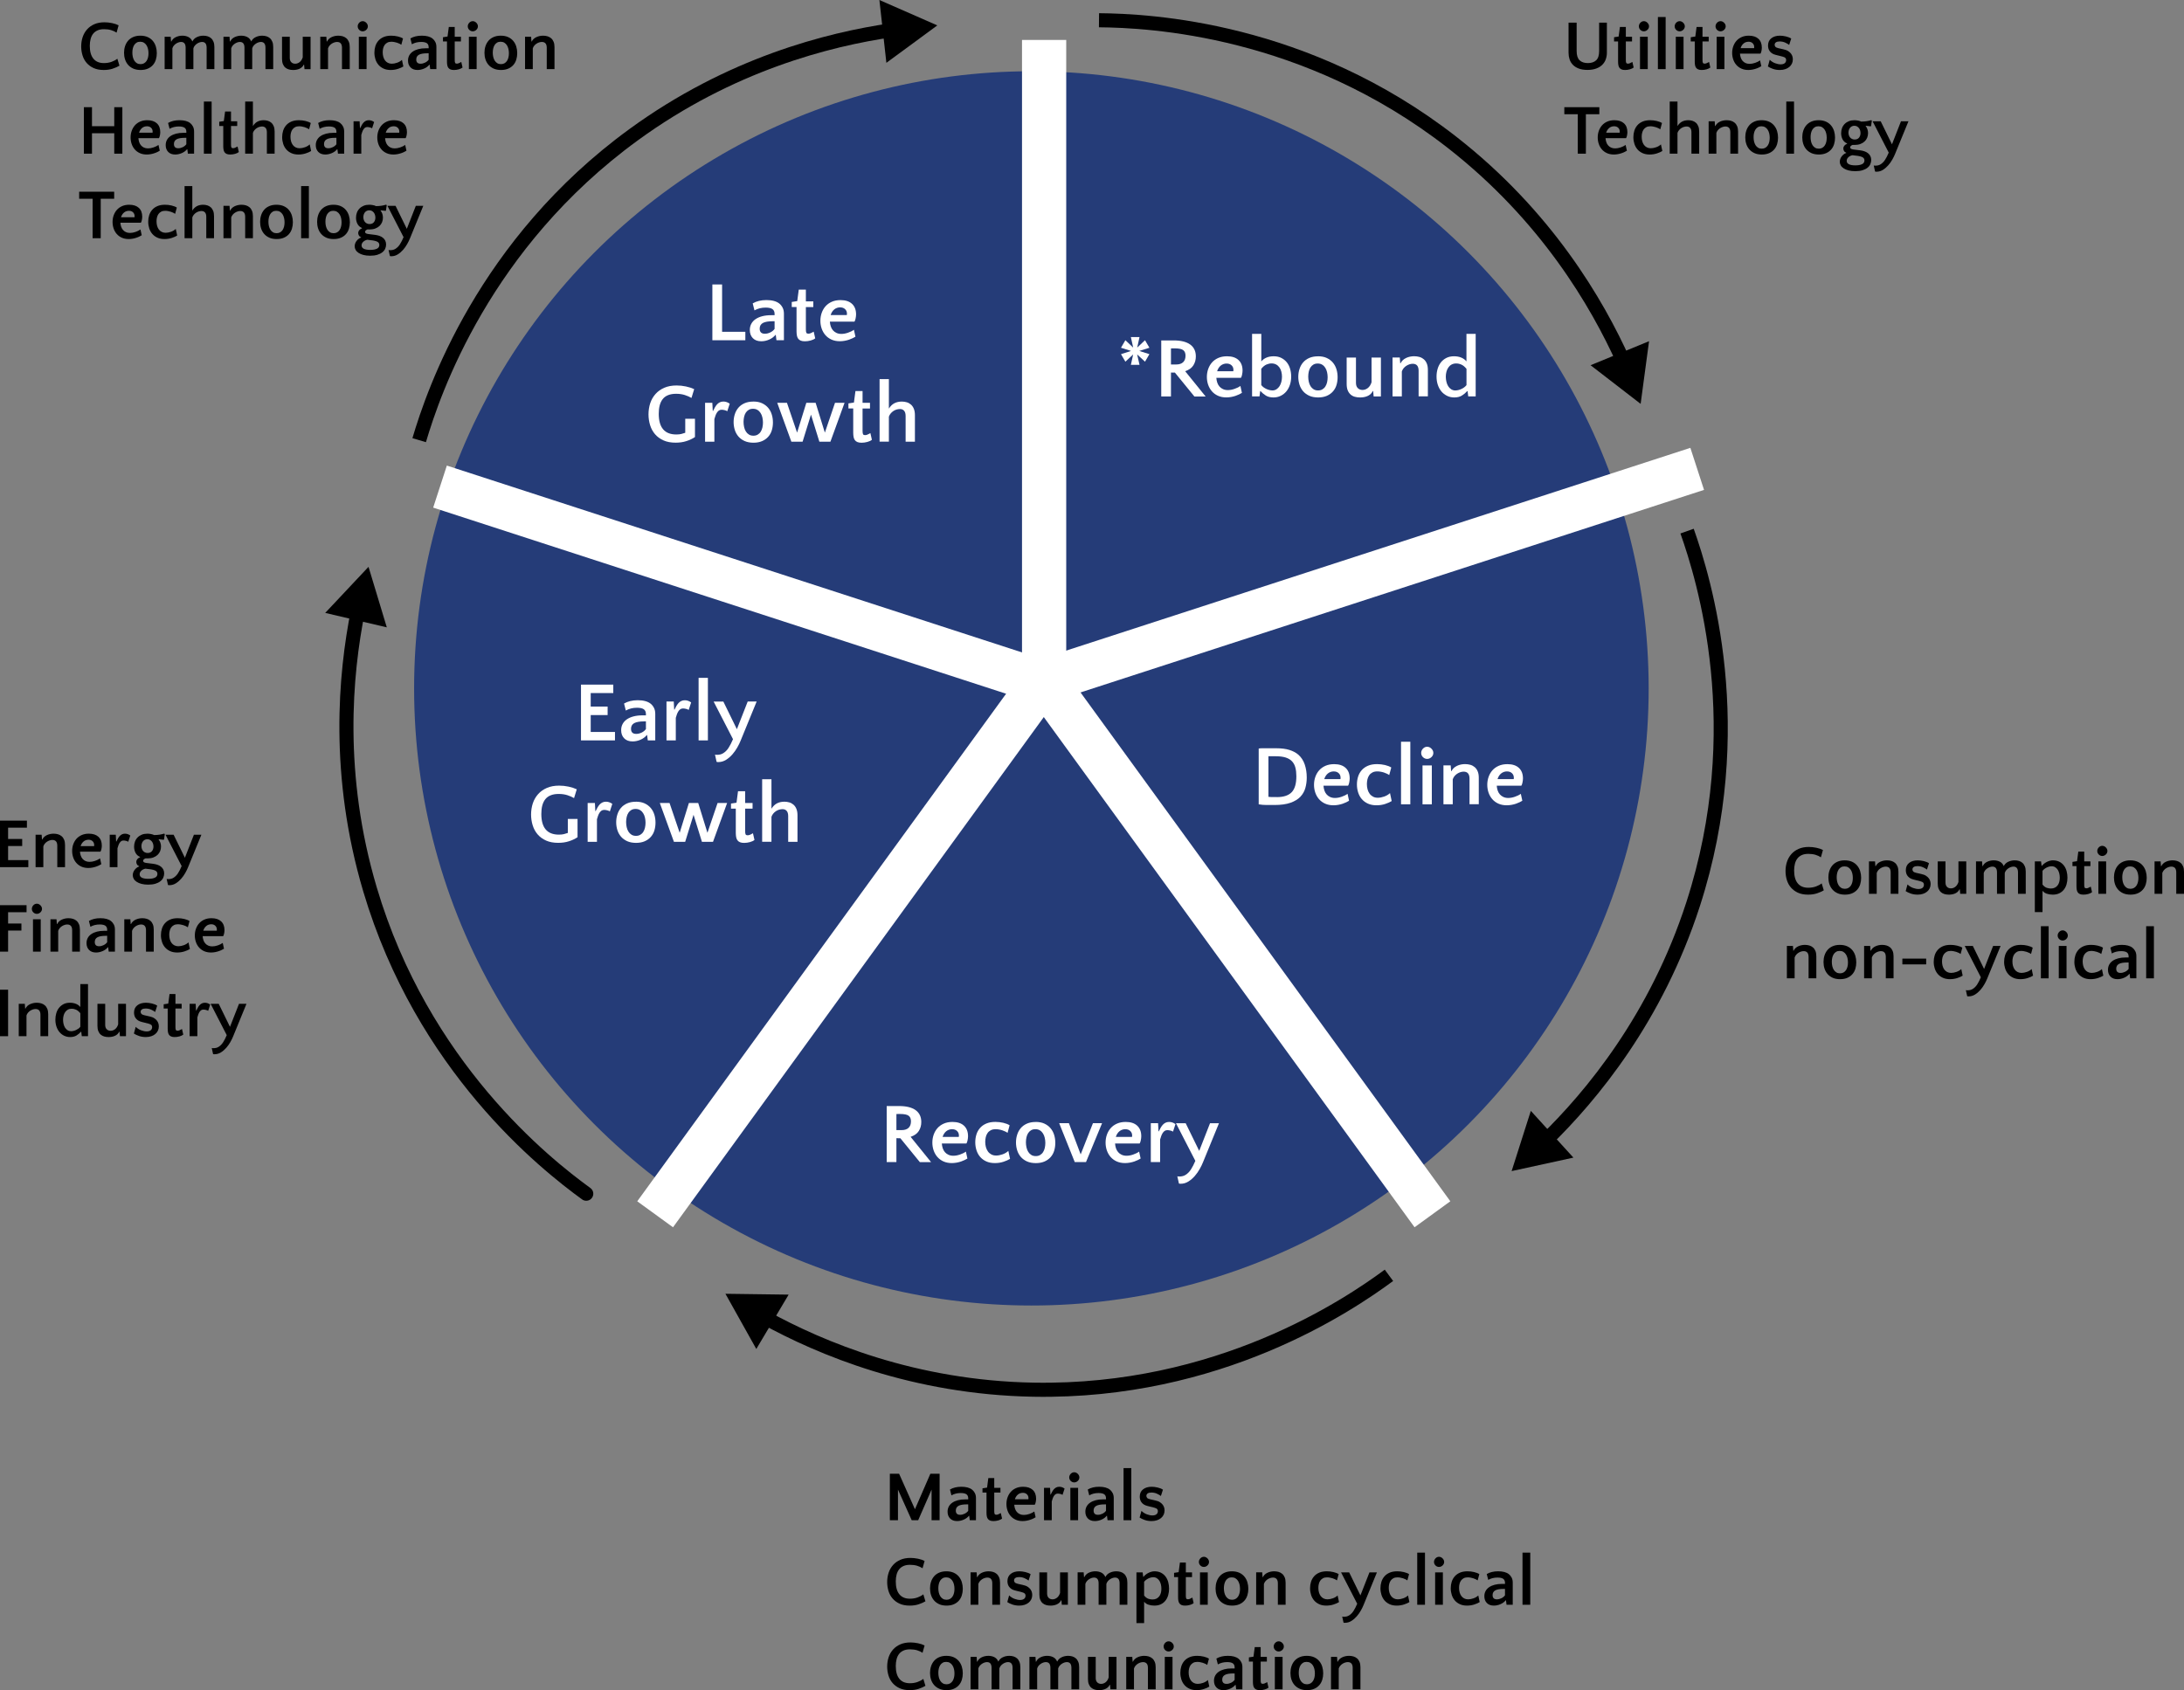 <?xml version="1.0" encoding="UTF-8"?>
<svg id="Ebene_2" data-name="Ebene 2" xmlns="http://www.w3.org/2000/svg" viewBox="0 0 619.91 479.85">
  <rect x="0" y="0" width="619.91" height="479.85" fill="#808080" stroke="none"/>
  <defs>
    <style>
      .cls-1 {
        stroke-miterlimit: 10;
      }

      .cls-1, .cls-2 {
        fill: none;
        stroke: #000;
        stroke-width: 4px;
      }

      .cls-3 {
        fill: #fff;
      }

      .cls-2 {
        stroke-linecap: round;
        stroke-linejoin: round;
      }

      .cls-4 {
        fill: #253c78;
      }
    </style>
  </defs>
  <g id="Ebene_1-2" data-name="Ebene 1">
    <g>
      <path class="cls-1" d="M118.98,124.97c4.09-13.84,18.42-55.82,60.89-86.74,27.42-19.97,55.21-27.05,73.33-29.67"/>
      <polygon points="251.59 17.84 266.05 7.21 249.61 0 251.59 17.84"/>
    </g>
    <g>
      <path class="cls-1" d="M311.94,5.75c14.43,.12,58.74,2.33,100.17,34.63,26.75,20.86,41.22,45.62,48.73,62.31"/>
      <polygon points="451.47 103.69 465.68 114.66 468.07 96.87 451.47 103.69"/>
    </g>
    <g>
      <path class="cls-1" d="M478.86,150.79c4.82,13.6,17.89,55.99,1.7,105.97-10.46,32.27-28.78,54.33-41.89,67.1"/>
      <polygon points="434.51 315.39 429.06 332.49 446.6 328.66 434.51 315.39"/>
    </g>
    <g>
      <path class="cls-1" d="M394.24,362.08c-11.61,8.57-48.36,33.41-100.89,32.47-33.92-.61-60.36-11.72-76.39-20.55"/>
      <polygon points="223.85 367.56 205.91 367.32 214.67 382.99 223.85 367.56"/>
    </g>
    <g>
      <path class="cls-2" d="M166.4,338.91c-11.68-8.48-46.44-36.03-61.38-86.4-9.65-32.52-7.03-61.08-3.44-79.03"/>
      <polygon points="109.79 178.11 104.6 160.93 92.31 174.01 109.79 178.11"/>
    </g>
    <circle class="cls-4" cx="292.75" cy="195.44" r="175.21"/>
    <rect class="cls-3" x="290.09" y="11.34" width="12.55" height="189.57"/>
    <rect class="cls-3" x="385.31" y="67.62" width="12.55" height="189.57" transform="translate(425.04 -260.2) rotate(72)"/>
    <rect class="cls-3" x="208.76" y="72.65" width="12.55" height="189.57" transform="translate(440.73 14.67) rotate(108)"/>
    <rect class="cls-3" x="235.38" y="173.27" width="12.55" height="189.57" transform="translate(279.61 626.97) rotate(-144)"/>
    <rect class="cls-3" x="344.6" y="173.27" width="12.55" height="189.57" transform="translate(-90.55 257.44) rotate(-36)"/>
    <g>
      <path class="cls-3" d="M204.96,94.2h6.6v2.4h-9.36v-15.84h2.76v13.44Z"/>
      <path class="cls-3" d="M220.39,96.6l-.19-1.51h-.1c-.43,.54-1.02,.98-1.76,1.31s-1.5,.49-2.27,.49c-1.01,0-1.8-.29-2.38-.88s-.86-1.36-.86-2.32c0-.66,.14-1.24,.42-1.76,.28-.52,.68-.96,1.21-1.32,.53-.36,1.16-.64,1.9-.83s1.56-.29,2.47-.29h1.03v-.36c0-.62-.2-1.08-.6-1.37-.42-.29-1.06-.43-1.94-.43-1.18,0-2.24,.26-3.17,.79l-.5-1.99c1.07-.62,2.37-.94,3.89-.94,1.6,0,2.82,.33,3.65,.98,.38,.3,.7,.7,.95,1.18,.25,.48,.37,1.06,.37,1.73v7.51h-2.11Zm-3.29-1.85c.51,0,1.02-.12,1.54-.37,.51-.25,.92-.58,1.22-1v-2.18h-.46c-1.31,0-2.27,.17-2.87,.5-.6,.34-.9,.87-.9,1.61,0,.96,.49,1.44,1.46,1.44Z"/>
      <path class="cls-3" d="M226.1,87.17h-1.37v-1.44l1.56-.24,.43-3.26h2.02v3.34h2.11v1.61h-2.11v6.34c0,.48,.05,.8,.14,.97,.1,.17,.28,.25,.55,.25,.21,0,.42-.04,.62-.12,.21-.08,.51-.23,.91-.46l.43,1.9c-.3,.26-.73,.46-1.28,.61-.55,.15-1.1,.23-1.64,.23-.48,0-.88-.06-1.19-.19-.31-.13-.56-.32-.73-.56-.18-.25-.3-.55-.36-.9-.06-.35-.1-.74-.1-1.18v-6.89Z"/>
      <path class="cls-3" d="M238.58,85.2c1.41,0,2.5,.36,3.26,1.07,.77,.71,1.15,1.72,1.15,3.01,0,.18-.01,.36-.04,.56-.02,.2-.06,.4-.1,.59s-.09,.36-.14,.52c-.06,.15-.12,.28-.18,.37h-6.98c.03,.48,.12,.93,.26,1.36,.14,.42,.35,.79,.62,1.1,.27,.31,.6,.56,1,.74,.39,.18,.85,.28,1.38,.28,.59,0,1.22-.11,1.88-.34,.66-.22,1.23-.5,1.69-.84l.43,1.97c-.21,.13-.46,.27-.77,.42s-.65,.29-1.03,.42c-.38,.13-.8,.24-1.24,.32s-.9,.13-1.38,.13c-.9,0-1.69-.16-2.38-.47-.69-.31-1.26-.74-1.73-1.27-.46-.54-.82-1.16-1.06-1.86s-.36-1.44-.36-2.21,.12-1.53,.37-2.24c.25-.71,.61-1.34,1.09-1.88,.48-.54,1.08-.97,1.79-1.28,.71-.31,1.52-.47,2.44-.47Zm-.07,2.06c-.67,0-1.24,.2-1.72,.59-.47,.39-.81,.92-1.02,1.6h4.58s.03-.1,.04-.17c0-.06,.01-.14,.01-.24,0-.51-.18-.94-.53-1.27s-.81-.5-1.37-.5Z"/>
      <path class="cls-3" d="M197.27,124.08c-.72,.48-1.54,.87-2.47,1.16-.93,.3-1.94,.44-3.05,.44-1.33,0-2.47-.22-3.43-.65-.96-.43-1.76-1.02-2.39-1.75s-1.1-1.59-1.4-2.56c-.3-.97-.46-2-.46-3.08s.17-2.2,.5-3.19,.84-1.86,1.5-2.6c.66-.74,1.49-1.33,2.48-1.76,.99-.43,2.15-.65,3.48-.65,.9,0,1.78,.09,2.66,.28,.88,.18,1.66,.44,2.35,.76l-.77,2.5c-.54-.32-1.18-.6-1.9-.83-.72-.23-1.54-.35-2.45-.35s-1.68,.13-2.32,.4c-.63,.26-1.14,.64-1.52,1.14-.38,.5-.66,1.09-.84,1.79-.18,.7-.26,1.48-.26,2.36,0,3.9,1.66,5.86,4.97,5.86,.59,0,1.06-.05,1.42-.14s.73-.21,1.13-.34v-3.98h2.76v5.21Z"/>
      <path class="cls-3" d="M206.43,116.76c-.16-.13-.41-.23-.74-.31-.34-.08-.62-.12-.86-.12-.32,0-.58,.08-.79,.23-.21,.15-.39,.35-.55,.6-.16,.25-.3,.53-.41,.85-.11,.32-.22,.65-.31,.98v6.41h-2.64v-11.04h2.06l.12,2.3h.1c.16-.34,.33-.66,.5-.98,.18-.32,.38-.6,.6-.85,.22-.25,.48-.45,.78-.6,.3-.15,.64-.23,1.04-.23,.64,0,1.24,.21,1.8,.62l-.7,2.14Z"/>
      <path class="cls-3" d="M213.8,114c.98,0,1.82,.16,2.52,.49,.7,.33,1.28,.77,1.74,1.32,.46,.55,.79,1.18,1.01,1.9s.32,1.46,.32,2.24-.11,1.52-.32,2.22-.55,1.3-1.01,1.82-1.03,.93-1.73,1.24c-.7,.3-1.52,.46-2.46,.46s-1.82-.16-2.52-.48-1.29-.75-1.75-1.28c-.46-.54-.81-1.16-1.03-1.86-.22-.7-.34-1.45-.34-2.23s.11-1.53,.34-2.23c.22-.7,.56-1.32,1.02-1.86,.46-.54,1.04-.96,1.74-1.27s1.53-.47,2.47-.47Zm.05,9.7c.46,0,.87-.1,1.21-.3s.63-.47,.85-.82c.22-.34,.39-.74,.49-1.19,.1-.45,.16-.92,.16-1.42s-.06-1-.17-1.48c-.11-.47-.28-.89-.52-1.25-.23-.36-.52-.65-.88-.86-.35-.22-.78-.32-1.27-.32-.46,0-.86,.1-1.2,.3-.34,.2-.61,.47-.83,.8-.22,.34-.38,.73-.48,1.18-.1,.45-.16,.92-.16,1.42s.05,1,.16,1.48c.1,.47,.27,.89,.5,1.26,.23,.37,.52,.66,.88,.88,.35,.22,.77,.32,1.25,.32Z"/>
      <path class="cls-3" d="M230.19,117.72l-2.38,7.68h-3.19l-4.01-11.04h2.76l2.88,8.47,2.62-8.47h2.64l2.62,8.47,2.88-8.47h2.71l-4.01,11.04h-3.14l-2.38-7.68Z"/>
      <path class="cls-3" d="M242.19,115.97h-1.37v-1.44l1.56-.24,.43-3.26h2.02v3.34h2.11v1.61h-2.11v6.34c0,.48,.05,.8,.14,.97,.1,.17,.28,.25,.55,.25,.21,0,.42-.04,.62-.12,.21-.08,.51-.23,.91-.46l.43,1.9c-.3,.26-.73,.46-1.28,.61-.55,.15-1.1,.23-1.64,.23-.48,0-.88-.06-1.19-.19-.31-.13-.56-.32-.73-.56-.18-.25-.3-.55-.36-.9-.06-.35-.1-.74-.1-1.18v-6.89Z"/>
      <path class="cls-3" d="M252.3,116c.45-.7,.97-1.21,1.57-1.52,.6-.31,1.31-.47,2.12-.47,.48,0,.94,.07,1.39,.2s.84,.36,1.19,.66c.34,.3,.62,.7,.82,1.2,.2,.5,.3,1.1,.3,1.82v7.51h-2.64v-7.3c0-.66-.14-1.15-.43-1.48-.29-.33-.68-.49-1.18-.49-.3,0-.62,.05-.95,.14-.33,.1-.64,.24-.92,.43s-.54,.42-.77,.7c-.22,.27-.39,.58-.5,.91v7.08h-2.64v-17.76h2.64v8.35Z"/>
    </g>
    <g>
      <path class="cls-3" d="M322.79,98.68l2.21-2.09,1.25,2.14-2.88,.91,2.88,.91-1.25,2.14-2.23-2.06,.67,2.95h-2.45l.65-2.95-2.21,2.06-1.25-2.14,2.86-.91-2.86-.91,1.25-2.14,2.21,2.09-.65-2.98h2.45l-.65,2.98Z"/>
      <path class="cls-3" d="M333.5,105.79h-.54c-.18,0-.38,0-.59-.02v6.79h-2.76v-15.91h3.53c2.05,0,3.61,.39,4.68,1.16,1.07,.77,1.61,1.9,1.61,3.38,0,.94-.23,1.78-.7,2.53-.46,.75-1.24,1.3-2.33,1.67l5.81,7.18h-3.19l-5.52-6.77Zm-.12-6.89h-.46c-.18,0-.36,0-.55,.02v4.56h1.49c.86,0,1.52-.22,1.97-.65,.45-.43,.67-1.05,.67-1.85,0-.72-.22-1.25-.66-1.58s-1.26-.5-2.46-.5Z"/>
      <path class="cls-3" d="M348.28,101.15c1.41,0,2.5,.36,3.26,1.07,.77,.71,1.15,1.72,1.15,3.01,0,.18-.01,.36-.04,.56-.02,.2-.06,.4-.1,.59s-.09,.36-.14,.52c-.06,.15-.12,.28-.18,.37h-6.98c.03,.48,.12,.93,.26,1.36,.14,.42,.35,.79,.62,1.1,.27,.31,.6,.56,1,.74,.39,.18,.85,.28,1.38,.28,.59,0,1.22-.11,1.88-.34,.66-.22,1.23-.5,1.69-.84l.43,1.97c-.21,.13-.46,.27-.77,.42s-.65,.29-1.03,.42c-.38,.13-.8,.24-1.24,.32s-.9,.13-1.38,.13c-.9,0-1.69-.16-2.38-.47-.69-.31-1.26-.74-1.73-1.27-.46-.54-.82-1.16-1.06-1.86s-.36-1.44-.36-2.21,.12-1.53,.37-2.24c.25-.71,.61-1.34,1.09-1.88,.48-.54,1.08-.97,1.79-1.28,.71-.31,1.52-.47,2.44-.47Zm-.07,2.06c-.67,0-1.24,.2-1.72,.59-.47,.39-.81,.92-1.02,1.6h4.58s.03-.1,.04-.17c0-.06,.01-.14,.01-.24,0-.51-.18-.94-.53-1.27s-.81-.5-1.37-.5Z"/>
      <path class="cls-3" d="M361.46,112.84c-.86,0-1.58-.18-2.15-.53-.57-.35-1.08-.78-1.52-1.27h-.1l-.19,1.51h-2.11v-17.76h2.62v7.82c.37-.46,.86-.82,1.46-1.08,.61-.26,1.3-.38,2.06-.38,.83,0,1.56,.16,2.18,.48,.62,.32,1.14,.74,1.56,1.27s.72,1.14,.92,1.84,.3,1.42,.3,2.17c0,.85-.12,1.63-.36,2.35-.24,.72-.58,1.34-1.02,1.87s-.97,.94-1.6,1.25-1.31,.46-2.06,.46Zm-.34-1.99c.46,0,.87-.11,1.21-.34,.34-.22,.63-.52,.86-.88,.23-.36,.4-.78,.52-1.25,.11-.47,.17-.95,.17-1.43s-.06-.97-.18-1.43-.3-.86-.55-1.21-.56-.63-.94-.83c-.38-.2-.81-.3-1.31-.3-.46,0-.94,.11-1.44,.32-.5,.22-.98,.62-1.46,1.21v4.61c.18,.24,.39,.45,.65,.64,.26,.18,.52,.34,.8,.47,.28,.13,.56,.23,.85,.3s.56,.11,.82,.11Z"/>
      <path class="cls-3" d="M374.08,101.15c.98,0,1.82,.16,2.52,.49,.7,.33,1.28,.77,1.74,1.32,.46,.55,.79,1.18,1.01,1.9s.32,1.46,.32,2.24-.11,1.52-.32,2.22-.55,1.3-1.01,1.82-1.03,.93-1.73,1.24c-.7,.3-1.52,.46-2.46,.46s-1.82-.16-2.52-.48-1.29-.75-1.75-1.28c-.46-.54-.81-1.16-1.03-1.86-.22-.7-.34-1.45-.34-2.23s.11-1.53,.34-2.23c.22-.7,.56-1.32,1.02-1.86,.46-.54,1.04-.96,1.74-1.27s1.53-.47,2.47-.47Zm.05,9.7c.46,0,.87-.1,1.21-.3s.63-.47,.85-.82c.22-.34,.39-.74,.49-1.19,.1-.45,.16-.92,.16-1.42s-.06-1-.17-1.48c-.11-.47-.28-.89-.52-1.25-.23-.36-.52-.65-.88-.86-.35-.22-.78-.32-1.27-.32-.46,0-.86,.1-1.2,.3-.34,.2-.61,.47-.83,.8-.22,.34-.38,.73-.48,1.18-.1,.45-.16,.92-.16,1.42s.05,1,.16,1.48c.1,.47,.27,.89,.5,1.26,.23,.37,.52,.66,.88,.88,.35,.22,.77,.32,1.25,.32Z"/>
      <path class="cls-3" d="M384.88,101.51v7.18c0,.66,.17,1.16,.52,1.5s.79,.52,1.33,.52,1.07-.19,1.54-.56c.46-.38,.81-.92,1.03-1.62v-7.01h2.66v11.04h-2.06l-.14-1.54h-.1c-.18,.37-.4,.67-.67,.9-.27,.23-.57,.42-.9,.55-.33,.14-.67,.23-1.02,.29-.35,.06-.7,.08-1.03,.08-.53,0-1.02-.06-1.48-.19-.46-.13-.86-.34-1.2-.64-.34-.3-.62-.69-.82-1.18-.2-.49-.3-1.09-.3-1.81v-7.51h2.64Z"/>
      <path class="cls-3" d="M402.66,112.55v-7.3c0-1.31-.56-1.97-1.68-1.97-.27,0-.56,.05-.88,.14-.31,.1-.61,.24-.9,.42-.29,.18-.55,.41-.78,.68-.23,.27-.4,.58-.52,.94v7.08h-2.64v-11.04h2.06l.12,1.63h.1c.34-.67,.86-1.17,1.57-1.5,.71-.33,1.48-.49,2.29-.49,.53,0,1.02,.07,1.49,.2s.88,.36,1.24,.66c.36,.3,.64,.7,.85,1.2,.21,.5,.31,1.1,.31,1.82v7.51h-2.64Z"/>
      <path class="cls-3" d="M412.79,112.84c-.75,0-1.44-.15-2.06-.46s-1.16-.72-1.6-1.25-.78-1.15-1.02-1.87c-.24-.72-.36-1.5-.36-2.35,0-.75,.1-1.48,.3-2.17s.51-1.31,.92-1.84c.42-.53,.93-.95,1.55-1.27,.62-.32,1.35-.48,2.2-.48,.77,0,1.46,.13,2.06,.38,.61,.26,1.1,.62,1.46,1.08v-7.82h2.62v17.76h-2.11l-.19-1.51h-.1c-.45,.5-.96,.92-1.52,1.27-.57,.35-1.28,.53-2.15,.53Zm.34-1.99c.26,0,.53-.04,.82-.11s.57-.17,.85-.3,.55-.28,.8-.47c.25-.18,.47-.4,.65-.64v-4.61c-.48-.59-.97-1-1.46-1.21-.5-.22-.98-.32-1.44-.32-.51,0-.95,.1-1.32,.3-.37,.2-.68,.48-.92,.83-.25,.35-.43,.76-.55,1.21s-.18,.93-.18,1.43,.06,.96,.17,1.43c.11,.47,.28,.89,.5,1.25,.22,.36,.51,.65,.86,.88,.35,.22,.76,.34,1.22,.34Z"/>
    </g>
    <g>
      <path class="cls-3" d="M357.28,212.52c.21-.06,.54-.08,.98-.08h3.91c1.55,0,2.83,.16,3.83,.48,1,.32,1.83,.75,2.48,1.31,.85,.73,1.46,1.66,1.85,2.79,.38,1.13,.58,2.37,.58,3.74,0,1.03-.13,2.02-.4,2.97-.26,.94-.74,1.77-1.42,2.49-.68,.71-1.62,1.28-2.81,1.7-1.19,.42-2.72,.63-4.57,.63h-2.16c-.77,0-1.53-.06-2.28-.19v-15.83Zm5.11,13.79c1.94,0,3.35-.46,4.24-1.39,.89-.92,1.33-2.43,1.33-4.52,0-.94-.09-1.76-.28-2.47-.18-.71-.5-1.3-.95-1.78-.45-.48-1.05-.84-1.8-1.08-.75-.24-1.69-.36-2.81-.36h-2.09v11.52c.45,.05,.88,.07,1.3,.07h1.06Z"/>
      <path class="cls-3" d="M378.69,216.95c1.41,0,2.5,.36,3.26,1.07,.77,.71,1.15,1.72,1.15,3.01,0,.18-.01,.36-.04,.56-.02,.2-.06,.4-.1,.59s-.09,.36-.14,.52c-.06,.15-.12,.28-.18,.37h-6.98c.03,.48,.12,.93,.26,1.36,.14,.42,.35,.79,.62,1.1,.27,.31,.6,.56,1,.74,.39,.18,.85,.28,1.38,.28,.59,0,1.22-.11,1.88-.34,.66-.22,1.23-.5,1.69-.84l.43,1.97c-.21,.13-.46,.27-.77,.42s-.65,.29-1.03,.42c-.38,.13-.8,.24-1.24,.32s-.9,.13-1.38,.13c-.9,0-1.69-.16-2.38-.47-.69-.31-1.26-.74-1.73-1.27-.46-.54-.82-1.16-1.06-1.86s-.36-1.44-.36-2.21,.12-1.53,.37-2.24c.25-.71,.61-1.34,1.09-1.88,.48-.54,1.08-.97,1.79-1.28,.71-.31,1.52-.47,2.44-.47Zm-.07,2.06c-.67,0-1.24,.2-1.72,.59-.47,.39-.81,.92-1.02,1.6h4.58s.03-.1,.04-.17c0-.06,.01-.14,.01-.24,0-.51-.18-.94-.53-1.27s-.81-.5-1.37-.5Z"/>
      <path class="cls-3" d="M394.31,220.04c-.18-.13-.4-.26-.66-.38-.26-.13-.55-.24-.85-.34-.3-.1-.62-.17-.95-.23s-.64-.08-.92-.08c-.54,0-1,.1-1.38,.3-.38,.2-.68,.46-.91,.79-.23,.33-.4,.71-.5,1.14-.1,.43-.16,.88-.16,1.34,0,.54,.06,1.05,.19,1.52,.13,.47,.32,.88,.58,1.24,.25,.35,.58,.63,.97,.84,.39,.21,.84,.31,1.36,.31,.58,0,1.19-.12,1.84-.35,.65-.23,1.19-.56,1.62-.97l.48,2.26c-.45,.29-1.06,.56-1.84,.82-.78,.26-1.6,.38-2.48,.38-.93,0-1.74-.16-2.44-.48-.7-.32-1.27-.75-1.73-1.28-.46-.54-.8-1.16-1.03-1.87-.23-.71-.35-1.47-.35-2.27s.11-1.5,.32-2.2,.56-1.31,1.02-1.85c.46-.54,1.06-.96,1.78-1.27s1.58-.47,2.59-.47c.77,0,1.52,.09,2.26,.26,.74,.18,1.33,.41,1.78,.7l-.58,2.14Z"/>
      <path class="cls-3" d="M400.31,228.35h-2.64v-17.76h2.64v17.76Z"/>
      <path class="cls-3" d="M403.39,213.76c0-.22,.04-.44,.13-.65,.09-.21,.21-.4,.37-.56,.16-.17,.34-.3,.54-.4,.2-.1,.42-.14,.66-.14,.22,0,.44,.05,.65,.14,.21,.1,.4,.23,.56,.4,.17,.17,.3,.36,.4,.56,.1,.21,.14,.42,.14,.65,0,.24-.05,.46-.14,.66-.1,.2-.23,.38-.4,.54-.17,.16-.36,.28-.56,.37-.21,.09-.42,.13-.65,.13-.46,0-.86-.17-1.2-.5s-.5-.74-.5-1.2Zm3.02,14.59h-2.64v-11.04h2.64v11.04Z"/>
      <path class="cls-3" d="M417.11,228.35v-7.3c0-1.31-.56-1.97-1.68-1.97-.27,0-.56,.05-.88,.14-.31,.1-.61,.24-.9,.42-.29,.18-.55,.41-.78,.68-.23,.27-.4,.58-.52,.94v7.08h-2.64v-11.04h2.06l.12,1.63h.1c.34-.67,.86-1.17,1.57-1.5,.71-.33,1.48-.49,2.29-.49,.53,0,1.02,.07,1.49,.2s.88,.36,1.24,.66c.36,.3,.64,.7,.85,1.2,.21,.5,.31,1.1,.31,1.82v7.51h-2.64Z"/>
      <path class="cls-3" d="M427.87,216.95c1.41,0,2.5,.36,3.26,1.07,.77,.71,1.15,1.72,1.15,3.01,0,.18-.01,.36-.04,.56-.02,.2-.06,.4-.1,.59s-.09,.36-.14,.52c-.06,.15-.12,.28-.18,.37h-6.98c.03,.48,.12,.93,.26,1.36,.14,.42,.35,.79,.62,1.1,.27,.31,.6,.56,1,.74,.39,.18,.85,.28,1.38,.28,.59,0,1.22-.11,1.88-.34,.66-.22,1.23-.5,1.69-.84l.43,1.97c-.21,.13-.46,.27-.77,.42s-.65,.29-1.03,.42c-.38,.13-.8,.24-1.24,.32s-.9,.13-1.38,.13c-.9,0-1.69-.16-2.38-.47-.69-.31-1.26-.74-1.73-1.27-.46-.54-.82-1.16-1.06-1.86s-.36-1.44-.36-2.21,.12-1.53,.37-2.24c.25-.71,.61-1.34,1.09-1.88,.48-.54,1.08-.97,1.79-1.28,.71-.31,1.52-.47,2.44-.47Zm-.07,2.06c-.67,0-1.24,.2-1.72,.59-.47,.39-.81,.92-1.02,1.6h4.58s.03-.1,.04-.17c0-.06,.01-.14,.01-.24,0-.51-.18-.94-.53-1.27s-.81-.5-1.37-.5Z"/>
    </g>
    <g>
      <path class="cls-3" d="M255.57,323.16h-.54c-.18,0-.38,0-.59-.02v6.79h-2.76v-15.91h3.53c2.05,0,3.61,.39,4.68,1.16,1.07,.77,1.61,1.9,1.61,3.38,0,.94-.23,1.78-.7,2.53-.46,.75-1.24,1.3-2.33,1.67l5.81,7.18h-3.19l-5.52-6.77Zm-.12-6.89h-.46c-.18,0-.36,0-.55,.02v4.56h1.49c.86,0,1.52-.22,1.97-.65,.45-.43,.67-1.05,.67-1.85,0-.72-.22-1.25-.66-1.58s-1.26-.5-2.46-.5Z"/>
      <path class="cls-3" d="M270.36,318.53c1.41,0,2.5,.36,3.26,1.07,.77,.71,1.15,1.72,1.15,3.01,0,.18-.01,.36-.04,.56-.02,.2-.06,.4-.1,.59s-.09,.36-.14,.52c-.06,.15-.12,.28-.18,.37h-6.98c.03,.48,.12,.93,.26,1.36,.14,.42,.35,.79,.62,1.1,.27,.31,.6,.56,1,.74,.39,.18,.85,.28,1.38,.28,.59,0,1.22-.11,1.88-.34,.66-.22,1.23-.5,1.69-.84l.43,1.97c-.21,.13-.46,.27-.77,.42s-.65,.29-1.03,.42c-.38,.13-.8,.24-1.24,.32s-.9,.13-1.38,.13c-.9,0-1.69-.16-2.38-.47-.69-.31-1.26-.74-1.73-1.27-.46-.54-.82-1.16-1.06-1.86s-.36-1.44-.36-2.21,.12-1.53,.37-2.24c.25-.71,.61-1.34,1.09-1.88,.48-.54,1.08-.97,1.79-1.28,.71-.31,1.52-.47,2.44-.47Zm-.07,2.06c-.67,0-1.24,.2-1.72,.59-.47,.39-.81,.92-1.02,1.6h4.58s.03-.1,.04-.17c0-.06,.01-.14,.01-.24,0-.51-.18-.94-.53-1.27s-.81-.5-1.37-.5Z"/>
      <path class="cls-3" d="M285.98,321.62c-.18-.13-.4-.26-.66-.38-.26-.13-.55-.24-.85-.34-.3-.1-.62-.17-.95-.23s-.64-.08-.92-.08c-.54,0-1,.1-1.38,.3-.38,.2-.68,.46-.91,.79-.23,.33-.4,.71-.5,1.14-.1,.43-.16,.88-.16,1.34,0,.54,.06,1.05,.19,1.52,.13,.47,.32,.88,.58,1.24,.25,.35,.58,.63,.97,.84,.39,.21,.84,.31,1.36,.31,.58,0,1.19-.12,1.84-.35,.65-.23,1.19-.56,1.62-.97l.48,2.26c-.45,.29-1.06,.56-1.84,.82-.78,.26-1.6,.38-2.48,.38-.93,0-1.74-.16-2.44-.48-.7-.32-1.27-.75-1.73-1.28-.46-.54-.8-1.16-1.03-1.87-.23-.71-.35-1.47-.35-2.27s.11-1.5,.32-2.2,.56-1.31,1.02-1.85c.46-.54,1.06-.96,1.78-1.27s1.58-.47,2.59-.47c.77,0,1.52,.09,2.26,.26,.74,.18,1.33,.41,1.78,.7l-.58,2.14Z"/>
      <path class="cls-3" d="M293.95,318.53c.98,0,1.82,.16,2.52,.49,.7,.33,1.28,.77,1.74,1.32,.46,.55,.79,1.18,1.01,1.9s.32,1.46,.32,2.24-.11,1.52-.32,2.22-.55,1.3-1.01,1.82-1.03,.93-1.73,1.24c-.7,.3-1.52,.46-2.46,.46s-1.82-.16-2.52-.48-1.29-.75-1.75-1.28c-.46-.54-.81-1.16-1.03-1.86-.22-.7-.34-1.45-.34-2.23s.11-1.53,.34-2.23c.22-.7,.56-1.32,1.02-1.86,.46-.54,1.04-.96,1.74-1.27s1.53-.47,2.47-.47Zm.05,9.7c.46,0,.87-.1,1.21-.3s.63-.47,.85-.82c.22-.34,.39-.74,.49-1.19,.1-.45,.16-.92,.16-1.42s-.06-1-.17-1.48c-.11-.47-.28-.89-.52-1.25-.23-.36-.52-.65-.88-.86-.35-.22-.78-.32-1.27-.32-.46,0-.86,.1-1.2,.3-.34,.2-.61,.47-.83,.8-.22,.34-.38,.73-.48,1.18-.1,.45-.16,.92-.16,1.42s.05,1,.16,1.48c.1,.47,.27,.89,.5,1.26,.23,.37,.52,.66,.88,.88,.35,.22,.77,.32,1.25,.32Z"/>
      <path class="cls-3" d="M308.25,329.93h-3.19l-4.42-11.04h2.76l3.34,8.86,3.48-8.86h2.59l-4.56,11.04Z"/>
      <path class="cls-3" d="M319.53,318.53c1.41,0,2.5,.36,3.26,1.07,.77,.71,1.15,1.72,1.15,3.01,0,.18-.01,.36-.04,.56-.02,.2-.06,.4-.1,.59s-.09,.36-.14,.52c-.06,.15-.12,.28-.18,.37h-6.98c.03,.48,.12,.93,.26,1.36,.14,.42,.35,.79,.62,1.1,.27,.31,.6,.56,1,.74,.39,.18,.85,.28,1.38,.28,.59,0,1.22-.11,1.88-.34,.66-.22,1.23-.5,1.69-.84l.43,1.97c-.21,.13-.46,.27-.77,.42s-.65,.29-1.03,.42c-.38,.13-.8,.24-1.24,.32s-.9,.13-1.38,.13c-.9,0-1.69-.16-2.38-.47-.69-.31-1.26-.74-1.73-1.27-.46-.54-.82-1.16-1.06-1.86s-.36-1.44-.36-2.21,.12-1.53,.37-2.24c.25-.71,.61-1.34,1.09-1.88,.48-.54,1.08-.97,1.79-1.28,.71-.31,1.52-.47,2.44-.47Zm-.07,2.06c-.67,0-1.24,.2-1.72,.59-.47,.39-.81,.92-1.02,1.6h4.58s.03-.1,.04-.17c0-.06,.01-.14,.01-.24,0-.51-.18-.94-.53-1.27s-.81-.5-1.37-.5Z"/>
      <path class="cls-3" d="M332.95,321.29c-.16-.13-.41-.23-.74-.31-.34-.08-.62-.12-.86-.12-.32,0-.58,.08-.79,.23-.21,.15-.39,.35-.55,.6-.16,.25-.3,.53-.41,.85-.11,.32-.22,.65-.31,.98v6.41h-2.64v-11.04h2.06l.12,2.3h.1c.16-.34,.33-.66,.5-.98,.18-.32,.38-.6,.6-.85,.22-.25,.48-.45,.78-.6,.3-.15,.64-.23,1.04-.23,.64,0,1.24,.21,1.8,.62l-.7,2.14Z"/>
      <path class="cls-3" d="M340.39,326.74l3.07-7.85h2.54l-4.56,11.14c-.22,.56-.53,1.19-.92,1.88-.39,.7-.86,1.35-1.39,1.97-.54,.62-1.14,1.14-1.81,1.56s-1.4,.64-2.18,.64c-.13,0-.22,0-.29-.01-.06,0-.14-.03-.22-.06l-.46-2.06s.1,.03,.17,.05c.06,.02,.2,.02,.41,.02,.3,0,.6-.03,.9-.1,.3-.06,.6-.19,.9-.38,.58-.37,1.08-.88,1.5-1.54,.42-.66,.84-1.46,1.24-2.42l-5.5-10.68h2.76l3.84,7.85Z"/>
    </g>
    <g>
      <path class="cls-3" d="M172.47,203.01h-4.8v4.8h6.89v2.4h-9.65v-15.84h9.17v2.4h-6.41v3.84h4.8v2.4Z"/>
      <path class="cls-3" d="M183.87,210.21l-.19-1.51h-.1c-.43,.54-1.02,.98-1.76,1.31s-1.5,.49-2.27,.49c-1.01,0-1.8-.29-2.38-.88s-.86-1.36-.86-2.32c0-.66,.14-1.24,.42-1.76,.28-.52,.68-.96,1.21-1.32,.53-.36,1.16-.64,1.9-.83s1.56-.29,2.47-.29h1.03v-.36c0-.62-.2-1.08-.6-1.37-.42-.29-1.06-.43-1.94-.43-1.18,0-2.24,.26-3.17,.79l-.5-1.99c1.07-.62,2.37-.94,3.89-.94,1.6,0,2.82,.33,3.65,.98,.38,.3,.7,.7,.95,1.18,.25,.48,.37,1.06,.37,1.73v7.51h-2.11Zm-3.29-1.85c.51,0,1.02-.12,1.54-.37,.51-.25,.92-.58,1.22-1v-2.18h-.46c-1.31,0-2.27,.17-2.87,.5-.6,.34-.9,.87-.9,1.61,0,.96,.49,1.44,1.46,1.44Z"/>
      <path class="cls-3" d="M195.48,201.57c-.16-.13-.41-.23-.74-.31-.34-.08-.62-.12-.86-.12-.32,0-.58,.08-.79,.23-.21,.15-.39,.35-.55,.6-.16,.25-.3,.53-.41,.85-.11,.32-.22,.65-.31,.98v6.41h-2.64v-11.04h2.06l.12,2.3h.1c.16-.34,.33-.66,.5-.98,.18-.32,.38-.6,.6-.85,.22-.25,.48-.45,.78-.6,.3-.15,.64-.23,1.04-.23,.64,0,1.24,.21,1.8,.62l-.7,2.14Z"/>
      <path class="cls-3" d="M200.93,210.21h-2.64v-17.76h2.64v17.76Z"/>
      <path class="cls-3" d="M209.16,207.02l3.07-7.85h2.54l-4.56,11.14c-.22,.56-.53,1.19-.92,1.88-.39,.7-.86,1.35-1.39,1.97-.54,.62-1.14,1.14-1.81,1.56s-1.4,.64-2.18,.64c-.13,0-.22,0-.29-.01-.06,0-.14-.03-.22-.06l-.46-2.06s.1,.03,.17,.05c.06,.02,.2,.02,.41,.02,.3,0,.6-.03,.9-.1,.3-.06,.6-.19,.9-.38,.58-.37,1.08-.88,1.5-1.54,.42-.66,.84-1.46,1.24-2.42l-5.5-10.68h2.76l3.84,7.85Z"/>
      <path class="cls-3" d="M163.94,237.69c-.72,.48-1.54,.87-2.47,1.16-.93,.3-1.94,.44-3.05,.44-1.33,0-2.47-.22-3.43-.65-.96-.43-1.76-1.02-2.39-1.75s-1.1-1.59-1.4-2.56c-.3-.97-.46-2-.46-3.08s.17-2.2,.5-3.19,.84-1.86,1.5-2.6c.66-.74,1.49-1.33,2.48-1.76,.99-.43,2.15-.65,3.48-.65,.9,0,1.78,.09,2.66,.28,.88,.18,1.66,.44,2.35,.76l-.77,2.5c-.54-.32-1.18-.6-1.9-.83-.72-.23-1.54-.35-2.45-.35s-1.68,.13-2.32,.4c-.63,.26-1.14,.64-1.52,1.14-.38,.5-.66,1.09-.84,1.79-.18,.7-.26,1.48-.26,2.36,0,3.9,1.66,5.86,4.97,5.86,.59,0,1.06-.05,1.42-.14s.73-.21,1.13-.34v-3.98h2.76v5.21Z"/>
      <path class="cls-3" d="M173.1,230.37c-.16-.13-.41-.23-.74-.31-.34-.08-.62-.12-.86-.12-.32,0-.58,.08-.79,.23-.21,.15-.39,.35-.55,.6-.16,.25-.3,.53-.41,.85-.11,.32-.22,.65-.31,.98v6.41h-2.64v-11.04h2.06l.12,2.3h.1c.16-.34,.33-.66,.5-.98,.18-.32,.38-.6,.6-.85,.22-.25,.48-.45,.78-.6,.3-.15,.64-.23,1.04-.23,.64,0,1.24,.21,1.8,.62l-.7,2.14Z"/>
      <path class="cls-3" d="M180.47,227.61c.98,0,1.82,.16,2.52,.49,.7,.33,1.28,.77,1.74,1.32,.46,.55,.79,1.18,1.01,1.9s.32,1.46,.32,2.24-.11,1.52-.32,2.22-.55,1.3-1.01,1.82-1.03,.93-1.73,1.24c-.7,.3-1.52,.46-2.46,.46s-1.82-.16-2.52-.48-1.29-.75-1.75-1.28c-.46-.54-.81-1.16-1.03-1.86-.22-.7-.34-1.45-.34-2.23s.11-1.53,.34-2.23c.22-.7,.56-1.32,1.02-1.86,.46-.54,1.04-.96,1.74-1.27s1.53-.47,2.47-.47Zm.05,9.7c.46,0,.87-.1,1.21-.3s.63-.47,.85-.82c.22-.34,.39-.74,.49-1.19,.1-.45,.16-.92,.16-1.42s-.06-1-.17-1.48c-.11-.47-.28-.89-.52-1.25-.23-.36-.52-.65-.88-.86-.35-.22-.78-.32-1.27-.32-.46,0-.86,.1-1.2,.3-.34,.2-.61,.47-.83,.8-.22,.34-.38,.73-.48,1.18-.1,.45-.16,.92-.16,1.42s.05,1,.16,1.48c.1,.47,.27,.89,.5,1.26,.23,.37,.52,.66,.88,.88,.35,.22,.77,.32,1.25,.32Z"/>
      <path class="cls-3" d="M196.86,231.33l-2.38,7.68h-3.19l-4.01-11.04h2.76l2.88,8.47,2.62-8.47h2.64l2.62,8.47,2.88-8.47h2.71l-4.01,11.04h-3.14l-2.38-7.68Z"/>
      <path class="cls-3" d="M208.86,229.58h-1.37v-1.44l1.56-.24,.43-3.26h2.02v3.34h2.11v1.61h-2.11v6.34c0,.48,.05,.8,.14,.97,.1,.17,.28,.25,.55,.25,.21,0,.42-.04,.62-.12,.21-.08,.51-.23,.91-.46l.43,1.9c-.3,.26-.73,.46-1.28,.61-.55,.15-1.1,.23-1.64,.23-.48,0-.88-.06-1.19-.19-.31-.13-.56-.32-.73-.56-.18-.25-.3-.55-.36-.9-.06-.35-.1-.74-.1-1.18v-6.89Z"/>
      <path class="cls-3" d="M218.97,229.6c.45-.7,.97-1.21,1.57-1.52,.6-.31,1.31-.47,2.12-.47,.48,0,.94,.07,1.39,.2s.84,.36,1.19,.66c.34,.3,.62,.7,.82,1.2,.2,.5,.3,1.1,.3,1.82v7.51h-2.64v-7.3c0-.66-.14-1.15-.43-1.48-.29-.33-.68-.49-1.18-.49-.3,0-.62,.05-.95,.14-.33,.1-.64,.24-.92,.43s-.54,.42-.77,.7c-.22,.27-.39,.58-.5,.91v7.08h-2.64v-17.76h2.64v8.35Z"/>
    </g>
    <g>
      <path d="M447.52,14.51c0,1.21,.28,2.08,.84,2.61,.56,.53,1.34,.79,2.34,.79s1.78-.26,2.35-.79c.57-.53,.85-1.4,.85-2.61V6.43h2.2V14.99c0,.65-.11,1.27-.32,1.86-.21,.59-.54,1.1-.99,1.55-.45,.45-1.02,.8-1.72,1.06-.7,.26-1.53,.39-2.49,.39s-1.78-.13-2.46-.39c-.68-.26-1.24-.61-1.67-1.06-.43-.45-.75-.96-.94-1.55-.19-.59-.29-1.21-.29-1.86V6.43h2.3V14.51Z"/>
      <path d="M459.28,11.77h-1.14v-1.2l1.3-.2,.36-2.72h1.68v2.78h1.76v1.34h-1.76v5.28c0,.4,.04,.67,.12,.81s.23,.21,.46,.21c.17,0,.35-.03,.52-.1,.17-.07,.43-.19,.76-.38l.36,1.58c-.25,.21-.61,.38-1.07,.51-.46,.13-.92,.19-1.37,.19-.4,0-.73-.05-.99-.16s-.46-.26-.61-.47c-.15-.21-.25-.46-.3-.75-.05-.29-.08-.62-.08-.98v-5.74Z"/>
      <path d="M465.18,7.47c0-.19,.04-.37,.11-.54,.07-.17,.18-.33,.31-.47,.13-.14,.28-.25,.45-.33s.35-.12,.55-.12c.19,0,.37,.04,.54,.12,.17,.08,.33,.19,.47,.33,.14,.14,.25,.3,.33,.47,.08,.17,.12,.35,.12,.54,0,.2-.04,.38-.12,.55s-.19,.32-.33,.45c-.14,.13-.3,.24-.47,.31-.17,.07-.35,.11-.54,.11-.39,0-.72-.14-1-.42-.28-.28-.42-.61-.42-1Zm2.52,12.16h-2.2V10.43h2.2v9.2Z"/>
      <path d="M472.78,19.63h-2.2V4.83h2.2v14.8Z"/>
      <path d="M475.34,7.47c0-.19,.04-.37,.11-.54,.07-.17,.18-.33,.31-.47,.13-.14,.28-.25,.45-.33s.35-.12,.55-.12c.19,0,.37,.04,.54,.12,.17,.08,.33,.19,.47,.33,.14,.14,.25,.3,.33,.47,.08,.17,.12,.35,.12,.54,0,.2-.04,.38-.12,.55s-.19,.32-.33,.45c-.14,.13-.3,.24-.47,.31-.17,.07-.35,.11-.54,.11-.39,0-.72-.14-1-.42-.28-.28-.42-.61-.42-1Zm2.52,12.16h-2.2V10.43h2.2v9.2Z"/>
      <path d="M481.04,11.77h-1.14v-1.2l1.3-.2,.36-2.72h1.68v2.78h1.76v1.34h-1.76v5.28c0,.4,.04,.67,.12,.81s.23,.21,.46,.21c.17,0,.35-.03,.52-.1,.17-.07,.43-.19,.76-.38l.36,1.58c-.25,.21-.61,.38-1.07,.51-.46,.13-.92,.19-1.37,.19-.4,0-.73-.05-.99-.16s-.46-.26-.61-.47c-.15-.21-.25-.46-.3-.75-.05-.29-.08-.62-.08-.98v-5.74Z"/>
      <path d="M486.94,7.47c0-.19,.04-.37,.11-.54,.07-.17,.18-.33,.31-.47,.13-.14,.28-.25,.45-.33s.35-.12,.55-.12c.19,0,.37,.04,.54,.12,.17,.08,.33,.19,.47,.33,.14,.14,.25,.3,.33,.47,.08,.17,.12,.35,.12,.54,0,.2-.04,.38-.12,.55s-.19,.32-.33,.45c-.14,.13-.3,.24-.47,.31-.17,.07-.35,.11-.54,.11-.39,0-.72-.14-1-.42-.28-.28-.42-.61-.42-1Zm2.52,12.16h-2.2V10.43h2.2v9.2Z"/>
      <path d="M496.4,10.13c1.17,0,2.08,.3,2.72,.89,.64,.59,.96,1.43,.96,2.51,0,.15,0,.3-.03,.47-.02,.17-.05,.33-.08,.49-.03,.16-.07,.3-.12,.43-.05,.13-.1,.23-.15,.31h-5.82c.03,.4,.1,.78,.22,1.13,.12,.35,.29,.66,.52,.92,.23,.26,.5,.47,.83,.62,.33,.15,.71,.23,1.15,.23,.49,0,1.02-.09,1.57-.28,.55-.19,1.02-.42,1.41-.7l.36,1.64c-.17,.11-.39,.22-.64,.35-.25,.13-.54,.24-.86,.35-.32,.11-.66,.2-1.03,.27-.37,.07-.75,.11-1.15,.11-.75,0-1.41-.13-1.98-.39-.57-.26-1.05-.61-1.44-1.06s-.68-.96-.88-1.55c-.2-.59-.3-1.2-.3-1.84s.1-1.28,.31-1.87c.21-.59,.51-1.12,.91-1.57,.4-.45,.9-.81,1.49-1.07,.59-.26,1.27-.39,2.03-.39Zm-.06,1.72c-.56,0-1.04,.16-1.43,.49-.39,.33-.68,.77-.85,1.33h3.82s.02-.09,.03-.14c0-.05,0-.12,0-.2,0-.43-.15-.78-.44-1.06-.29-.28-.67-.42-1.14-.42Z"/>
      <path d="M505.12,11.77c-.44,0-.78,.08-1.03,.25-.25,.17-.37,.4-.37,.71,0,.2,.07,.38,.21,.55,.14,.17,.44,.3,.89,.41l1.42,.32c.56,.12,1.01,.29,1.35,.52,.34,.23,.61,.47,.8,.74s.32,.54,.39,.82c.07,.28,.1,.54,.1,.78,0,.43-.09,.82-.26,1.19-.17,.37-.42,.68-.74,.95-.32,.27-.71,.48-1.16,.63-.45,.15-.96,.23-1.52,.23-.71,0-1.36-.1-1.96-.31-.6-.21-1.08-.44-1.44-.69l.52-1.9c.45,.44,.96,.77,1.53,.98,.57,.21,1.09,.32,1.57,.32,.51,0,.89-.11,1.16-.33,.27-.22,.4-.52,.4-.91,0-.23-.07-.42-.2-.57s-.4-.28-.8-.39l-1.92-.48c-.45-.11-.82-.26-1.11-.46s-.51-.42-.68-.67c-.17-.25-.28-.5-.34-.77-.06-.27-.09-.52-.09-.76,0-.89,.31-1.58,.94-2.07,.63-.49,1.44-.73,2.44-.73,.52,0,1.08,.07,1.68,.21s1.11,.34,1.52,.61l-.58,1.8c-.27-.21-.64-.43-1.12-.65-.48-.22-1.01-.33-1.6-.33Z"/>
      <path d="M453.96,32.43h-3.82v11.2h-2.3v-11.2h-3.82v-2h9.94v2Z"/>
      <path d="M458.24,34.13c1.17,0,2.08,.3,2.72,.89,.64,.59,.96,1.43,.96,2.51,0,.15,0,.3-.03,.47-.02,.17-.05,.33-.08,.49-.03,.16-.07,.3-.12,.43-.05,.13-.1,.23-.15,.31h-5.82c.03,.4,.1,.78,.22,1.13,.12,.35,.29,.66,.52,.92,.23,.26,.5,.47,.83,.62,.33,.15,.71,.23,1.15,.23,.49,0,1.02-.09,1.57-.28,.55-.19,1.02-.42,1.41-.7l.36,1.64c-.17,.11-.39,.22-.64,.35-.25,.13-.54,.24-.86,.35-.32,.11-.66,.2-1.03,.27-.37,.07-.75,.11-1.15,.11-.75,0-1.41-.13-1.98-.39-.57-.26-1.05-.61-1.44-1.06s-.68-.96-.88-1.55c-.2-.59-.3-1.2-.3-1.84s.1-1.28,.31-1.87c.21-.59,.51-1.12,.91-1.57,.4-.45,.9-.81,1.49-1.07,.59-.26,1.27-.39,2.03-.39Zm-.06,1.72c-.56,0-1.04,.16-1.43,.49-.39,.33-.68,.77-.85,1.33h3.82s.02-.09,.03-.14c0-.05,0-.12,0-.2,0-.43-.15-.78-.44-1.06-.29-.28-.67-.42-1.14-.42Z"/>
      <path d="M471.26,36.71c-.15-.11-.33-.21-.55-.32-.22-.11-.46-.2-.71-.28s-.52-.14-.79-.19c-.27-.05-.53-.07-.77-.07-.45,0-.84,.08-1.15,.25-.31,.17-.57,.39-.76,.66-.19,.27-.33,.59-.42,.95s-.13,.73-.13,1.12c0,.45,.05,.88,.16,1.27,.11,.39,.27,.74,.48,1.03,.21,.29,.48,.53,.81,.7,.33,.17,.7,.26,1.13,.26,.48,0,.99-.1,1.53-.29,.54-.19,.99-.46,1.35-.81l.4,1.88c-.37,.24-.88,.47-1.53,.68-.65,.21-1.34,.32-2.07,.32-.77,0-1.45-.13-2.03-.4s-1.06-.62-1.44-1.07-.67-.97-.86-1.56-.29-1.22-.29-1.89,.09-1.25,.27-1.83c.18-.58,.46-1.09,.85-1.54s.88-.8,1.48-1.06c.6-.26,1.32-.39,2.16-.39,.64,0,1.27,.07,1.88,.22,.61,.15,1.11,.34,1.48,.58l-.48,1.78Z"/>
      <path d="M476.14,35.79c.37-.59,.81-1.01,1.31-1.27,.5-.26,1.09-.39,1.77-.39,.4,0,.79,.06,1.16,.17,.37,.11,.7,.3,.99,.55,.29,.25,.51,.59,.68,1,.17,.41,.25,.92,.25,1.52v6.26h-2.2v-6.08c0-.55-.12-.96-.36-1.23-.24-.27-.57-.41-.98-.41-.25,0-.52,.04-.79,.12s-.53,.2-.77,.36c-.24,.16-.45,.35-.64,.58-.19,.23-.33,.48-.42,.76v5.9h-2.2v-14.8h2.2v6.96Z"/>
      <path d="M491.14,43.63v-6.08c0-1.09-.47-1.64-1.4-1.64-.23,0-.47,.04-.73,.12s-.51,.2-.75,.35-.46,.34-.65,.57c-.19,.23-.34,.49-.43,.78v5.9h-2.2v-9.2h1.72l.1,1.36h.08c.28-.56,.72-.98,1.31-1.25s1.23-.41,1.91-.41c.44,0,.85,.06,1.24,.17s.73,.3,1.03,.55c.3,.25,.54,.59,.71,1,.17,.41,.26,.92,.26,1.52v6.26h-2.2Z"/>
      <path d="M500.02,34.13c.81,0,1.51,.14,2.1,.41s1.07,.64,1.45,1.1c.38,.46,.66,.99,.84,1.58,.18,.59,.27,1.22,.27,1.87s-.09,1.27-.27,1.85-.46,1.09-.84,1.52c-.38,.43-.86,.78-1.44,1.03-.58,.25-1.26,.38-2.05,.38s-1.51-.13-2.1-.4c-.59-.27-1.07-.62-1.46-1.07-.39-.45-.67-.96-.86-1.55-.19-.59-.28-1.21-.28-1.86s.09-1.27,.28-1.86c.19-.59,.47-1.1,.85-1.55s.86-.8,1.45-1.06c.59-.26,1.27-.39,2.06-.39Zm.04,8.08c.39,0,.72-.08,1.01-.25,.29-.17,.52-.39,.71-.68,.19-.29,.32-.62,.41-.99,.09-.37,.13-.77,.13-1.18s-.05-.84-.14-1.23c-.09-.39-.24-.74-.43-1.04s-.44-.54-.73-.72c-.29-.18-.65-.27-1.06-.27-.39,0-.72,.08-1,.25-.28,.17-.51,.39-.69,.67-.18,.28-.31,.61-.4,.98-.09,.37-.13,.77-.13,1.18s.04,.84,.13,1.23c.09,.39,.23,.74,.42,1.05s.44,.55,.73,.73c.29,.18,.64,.27,1.04,.27Z"/>
      <path d="M509.22,43.63h-2.2v-14.8h2.2v14.8Z"/>
      <path d="M516.2,34.13c.81,0,1.51,.14,2.1,.41s1.07,.64,1.45,1.1c.38,.46,.66,.99,.84,1.58,.18,.59,.27,1.22,.27,1.87s-.09,1.27-.27,1.85-.46,1.09-.84,1.52c-.38,.43-.86,.78-1.44,1.03-.58,.25-1.26,.38-2.05,.38s-1.51-.13-2.1-.4c-.59-.27-1.07-.62-1.46-1.07-.39-.45-.67-.96-.86-1.55-.19-.59-.28-1.21-.28-1.86s.09-1.27,.28-1.86c.19-.59,.47-1.1,.85-1.55s.86-.8,1.45-1.06c.59-.26,1.27-.39,2.06-.39Zm.04,8.08c.39,0,.72-.08,1.01-.25,.29-.17,.52-.39,.71-.68,.19-.29,.32-.62,.41-.99,.09-.37,.13-.77,.13-1.18s-.05-.84-.14-1.23c-.09-.39-.24-.74-.43-1.04s-.44-.54-.73-.72c-.29-.18-.65-.27-1.06-.27-.39,0-.72,.08-1,.25-.28,.17-.51,.39-.69,.67-.18,.28-.31,.61-.4,.98-.09,.37-.13,.77-.13,1.18s.04,.84,.13,1.23c.09,.39,.23,.74,.42,1.05s.44,.55,.73,.73c.29,.18,.64,.27,1.04,.27Z"/>
      <path d="M524.29,40.73c-.6-.25-1.03-.65-1.3-1.18-.27-.53-.4-1.11-.4-1.74,0-.52,.09-1.01,.26-1.46,.17-.45,.42-.84,.75-1.17s.72-.58,1.18-.77c.46-.19,.98-.28,1.57-.28,.35,0,.69,.03,1.03,.1,.34,.06,.64,.16,.89,.29,.56,0,1.07-.04,1.53-.11s.9-.17,1.33-.3l.18,.14-.22,1.52-.1,.1-1.42-.16-.02,.06c.45,.57,.68,1.25,.68,2.02,0,.47-.08,.9-.25,1.31s-.41,.76-.73,1.06c-.32,.3-.72,.54-1.19,.72-.47,.18-1.01,.27-1.61,.27-.15,0-.26,0-.35-.01-.09,0-.17,0-.25,0-.23,.08-.4,.18-.52,.31-.12,.13-.18,.26-.18,.39,0,.15,.07,.27,.22,.38,.15,.11,.37,.18,.68,.22l1.94,.24c.44,.05,.85,.15,1.23,.28,.38,.13,.71,.31,1,.54,.29,.23,.51,.5,.67,.82,.16,.32,.24,.69,.24,1.1s-.09,.81-.26,1.2c-.17,.39-.45,.73-.82,1.02-.37,.29-.84,.53-1.41,.7-.57,.17-1.25,.26-2.05,.26-.71,0-1.33-.07-1.87-.21s-1-.33-1.37-.57c-.37-.24-.66-.52-.85-.85-.19-.33-.29-.68-.29-1.05,0-.27,.05-.53,.14-.79,.09-.26,.22-.5,.39-.72s.36-.42,.58-.59c.22-.17,.46-.3,.71-.38v-.08c-.31-.13-.52-.31-.64-.54s-.18-.45-.18-.66c0-.28,.09-.54,.28-.78,.19-.24,.45-.43,.8-.56v-.08Zm1.52,3.34c-.45,.08-.84,.27-1.16,.57-.32,.3-.48,.64-.48,1.03,0,.43,.21,.75,.63,.96,.42,.21,1.03,.32,1.83,.32s1.41-.11,1.88-.33c.47-.22,.7-.58,.7-1.07s-.26-.82-.78-1.02c-.52-.2-1.39-.35-2.62-.46Zm.62-4.46c.55,0,.96-.18,1.24-.53,.28-.35,.42-.78,.42-1.29,0-.24-.03-.48-.1-.73s-.17-.47-.32-.67c-.15-.2-.33-.36-.55-.49-.22-.13-.48-.19-.77-.19s-.53,.06-.74,.17-.39,.26-.53,.45c-.14,.19-.24,.4-.31,.63-.07,.23-.1,.47-.1,.71s.04,.48,.11,.71c.07,.23,.18,.44,.33,.62,.15,.18,.33,.33,.55,.44,.22,.11,.48,.17,.77,.17Z"/>
      <path d="M537.02,40.97l2.56-6.54h2.12l-3.8,9.28c-.19,.47-.44,.99-.77,1.57-.33,.58-.71,1.13-1.16,1.64-.45,.51-.95,.95-1.51,1.3-.56,.35-1.17,.53-1.82,.53-.11,0-.19,0-.24-.01-.05,0-.11-.02-.18-.05l-.38-1.72s.09,.03,.14,.04c.05,.01,.17,.02,.34,.02,.25,0,.5-.03,.75-.08,.25-.05,.5-.16,.75-.32,.48-.31,.9-.73,1.25-1.28,.35-.55,.7-1.22,1.03-2.02l-4.58-8.9h2.3l3.2,6.54Z"/>
    </g>
    <g>
      <path d="M516.85,243.4c-.43-.29-.94-.53-1.53-.71-.59-.18-1.27-.27-2.03-.27-.72,0-1.34,.11-1.85,.34-.51,.23-.93,.55-1.25,.96-.32,.41-.56,.91-.71,1.49-.15,.58-.23,1.22-.23,1.93,0,1.61,.34,2.83,1.03,3.66s1.68,1.24,2.97,1.24c.8,0,1.53-.12,2.19-.36,.66-.24,1.2-.53,1.63-.88l.6,1.98c-.53,.32-1.18,.6-1.93,.85-.75,.25-1.6,.37-2.55,.37-1.09,0-2.04-.18-2.84-.54-.8-.36-1.46-.85-1.99-1.46s-.92-1.32-1.17-2.13c-.25-.81-.38-1.66-.38-2.57s.14-1.83,.42-2.66c.28-.83,.7-1.55,1.25-2.17,.55-.62,1.24-1.11,2.06-1.47,.82-.36,1.78-.54,2.87-.54,.72,0,1.44,.08,2.16,.23,.72,.15,1.34,.36,1.86,.63l-.58,2.08Z"/>
      <path d="M523.61,244.26c.81,0,1.51,.14,2.1,.41s1.07,.64,1.45,1.1c.38,.46,.66,.99,.84,1.58,.18,.59,.27,1.22,.27,1.87s-.09,1.27-.27,1.85-.46,1.09-.84,1.52c-.38,.43-.86,.78-1.44,1.03-.58,.25-1.26,.38-2.05,.38s-1.51-.13-2.1-.4c-.59-.27-1.07-.62-1.46-1.07-.39-.45-.67-.96-.86-1.55-.19-.59-.28-1.21-.28-1.86s.09-1.27,.28-1.86c.19-.59,.47-1.1,.85-1.55s.86-.8,1.45-1.06c.59-.26,1.27-.39,2.06-.39Zm.04,8.08c.39,0,.72-.08,1.01-.25,.29-.17,.52-.39,.71-.68,.19-.29,.32-.62,.41-.99,.09-.37,.13-.77,.13-1.18s-.05-.84-.14-1.23c-.09-.39-.24-.74-.43-1.04s-.44-.54-.73-.72c-.29-.18-.65-.27-1.06-.27-.39,0-.72,.08-1,.25-.28,.17-.51,.39-.69,.67-.18,.28-.31,.61-.4,.98-.09,.37-.13,.77-.13,1.18s.04,.84,.13,1.23c.09,.39,.23,.74,.42,1.05s.44,.55,.73,.73c.29,.18,.64,.27,1.04,.27Z"/>
      <path d="M536.65,253.76v-6.08c0-1.09-.47-1.64-1.4-1.64-.23,0-.47,.04-.73,.12s-.51,.2-.75,.35-.46,.34-.65,.57c-.19,.23-.34,.49-.43,.78v5.9h-2.2v-9.2h1.72l.1,1.36h.08c.28-.56,.72-.98,1.31-1.25s1.23-.41,1.91-.41c.44,0,.85,.06,1.24,.17s.73,.3,1.03,.55c.3,.25,.54,.59,.71,1,.17,.41,.26,.92,.26,1.52v6.26h-2.2Z"/>
      <path d="M544.23,245.9c-.44,0-.78,.08-1.03,.25-.25,.17-.37,.4-.37,.71,0,.2,.07,.38,.21,.55,.14,.17,.44,.3,.89,.41l1.42,.32c.56,.12,1.01,.29,1.35,.52,.34,.23,.61,.47,.8,.74s.32,.54,.39,.82c.07,.28,.1,.54,.1,.78,0,.43-.09,.82-.26,1.19-.17,.37-.42,.68-.74,.95-.32,.27-.71,.48-1.16,.63-.45,.15-.96,.23-1.52,.23-.71,0-1.36-.1-1.96-.31-.6-.21-1.08-.44-1.44-.69l.52-1.9c.45,.44,.96,.77,1.53,.98,.57,.21,1.09,.32,1.57,.32,.51,0,.89-.11,1.16-.33,.27-.22,.4-.52,.4-.91,0-.23-.07-.42-.2-.57s-.4-.28-.8-.39l-1.92-.48c-.45-.11-.82-.26-1.11-.46s-.51-.42-.68-.67c-.17-.25-.28-.5-.34-.77-.06-.27-.09-.52-.09-.76,0-.89,.31-1.58,.94-2.07,.63-.49,1.44-.73,2.44-.73,.52,0,1.08,.07,1.68,.21s1.11,.34,1.52,.61l-.58,1.8c-.27-.21-.64-.43-1.12-.65-.48-.22-1.01-.33-1.6-.33Z"/>
      <path d="M552.21,244.56v5.98c0,.55,.14,.96,.43,1.25s.66,.43,1.11,.43,.89-.16,1.28-.47c.39-.31,.67-.76,.86-1.35v-5.84h2.22v9.2h-1.72l-.12-1.28h-.08c-.15,.31-.33,.56-.56,.75s-.48,.35-.75,.46c-.27,.11-.56,.19-.85,.24-.29,.05-.58,.07-.86,.07-.44,0-.85-.05-1.23-.16-.38-.11-.71-.28-1-.53-.29-.25-.51-.57-.68-.98-.17-.41-.25-.91-.25-1.51v-6.26h2.2Z"/>
      <path d="M566.83,253.76v-6.08c0-1.09-.43-1.64-1.3-1.64-.21,0-.44,.04-.69,.12-.25,.08-.49,.2-.72,.35s-.45,.34-.64,.57c-.19,.23-.33,.49-.41,.78v5.9h-2.2v-9.2h1.72l.1,1.36h.08c.27-.56,.69-.98,1.27-1.25s1.2-.41,1.85-.41,1.2,.12,1.71,.37c.51,.25,.9,.67,1.15,1.27,.27-.55,.69-.96,1.26-1.23s1.19-.41,1.84-.41c.43,0,.83,.06,1.21,.17s.71,.3,1,.55c.29,.25,.51,.59,.68,1,.17,.41,.25,.92,.25,1.52v6.26h-2.2v-6.08c0-1.09-.43-1.64-1.3-1.64-.21,0-.44,.04-.69,.12-.25,.08-.49,.2-.72,.35s-.45,.34-.64,.57c-.19,.23-.33,.49-.41,.78v5.9h-2.2Z"/>
      <path d="M582.69,244.26c.72,0,1.34,.14,1.86,.41,.52,.27,.95,.64,1.29,1.09,.34,.45,.59,.98,.75,1.57,.16,.59,.24,1.21,.24,1.85s-.08,1.27-.25,1.86c-.17,.59-.42,1.1-.77,1.54s-.78,.79-1.3,1.04c-.52,.25-1.14,.38-1.86,.38-.6,0-1.16-.09-1.67-.26-.51-.17-.92-.45-1.23-.84v6.06h-2.18v-14.4h1.76l.16,1.26h.08c.17-.21,.38-.42,.62-.61s.5-.36,.78-.5c.28-.14,.57-.25,.86-.33,.29-.08,.58-.12,.86-.12Zm-.36,1.68c-.2,0-.42,.03-.66,.09-.24,.06-.48,.15-.71,.26-.23,.11-.46,.25-.67,.41-.21,.16-.39,.34-.54,.54v3.9c.4,.49,.81,.8,1.23,.93,.42,.13,.8,.19,1.15,.19,.44,0,.82-.08,1.13-.24,.31-.16,.57-.38,.78-.65,.21-.27,.36-.59,.46-.96,.1-.37,.15-.76,.15-1.19,0-.4-.04-.8-.13-1.19-.09-.39-.23-.74-.42-1.05s-.44-.56-.73-.75-.64-.29-1.04-.29Z"/>
      <path d="M589.39,245.9h-1.14v-1.2l1.3-.2,.36-2.72h1.68v2.78h1.76v1.34h-1.76v5.28c0,.4,.04,.67,.12,.81s.23,.21,.46,.21c.17,0,.35-.03,.52-.1,.17-.07,.43-.19,.76-.38l.36,1.58c-.25,.21-.61,.38-1.07,.51-.46,.13-.92,.19-1.37,.19-.4,0-.73-.05-.99-.16s-.46-.26-.61-.47c-.15-.21-.25-.46-.3-.75-.05-.29-.08-.62-.08-.98v-5.74Z"/>
      <path d="M595.29,241.6c0-.19,.04-.37,.11-.54,.07-.17,.18-.33,.31-.47,.13-.14,.28-.25,.45-.33s.35-.12,.55-.12c.19,0,.37,.04,.54,.12,.17,.08,.33,.19,.47,.33,.14,.14,.25,.3,.33,.47,.08,.17,.12,.35,.12,.54,0,.2-.04,.38-.12,.55s-.19,.32-.33,.45c-.14,.13-.3,.24-.47,.31-.17,.07-.35,.11-.54,.11-.39,0-.72-.14-1-.42-.28-.28-.42-.61-.42-1Zm2.52,12.16h-2.2v-9.2h2.2v9.2Z"/>
      <path d="M604.67,244.26c.81,0,1.51,.14,2.1,.41s1.07,.64,1.45,1.1c.38,.46,.66,.99,.84,1.58,.18,.59,.27,1.22,.27,1.87s-.09,1.27-.27,1.85-.46,1.09-.84,1.52c-.38,.43-.86,.78-1.44,1.03-.58,.25-1.26,.38-2.05,.38s-1.51-.13-2.1-.4c-.59-.27-1.07-.62-1.46-1.07-.39-.45-.67-.96-.86-1.55-.19-.59-.28-1.21-.28-1.86s.09-1.27,.28-1.86c.19-.59,.47-1.1,.85-1.55s.86-.8,1.45-1.06c.59-.26,1.27-.39,2.06-.39Zm.04,8.08c.39,0,.72-.08,1.01-.25,.29-.17,.52-.39,.71-.68,.19-.29,.32-.62,.41-.99,.09-.37,.13-.77,.13-1.18s-.05-.84-.14-1.23c-.09-.39-.24-.74-.43-1.04s-.44-.54-.73-.72c-.29-.18-.65-.27-1.06-.27-.39,0-.72,.08-1,.25-.28,.17-.51,.39-.69,.67-.18,.28-.31,.61-.4,.98-.09,.37-.13,.77-.13,1.18s.04,.84,.13,1.23c.09,.39,.23,.74,.42,1.05s.44,.55,.73,.73c.29,.18,.64,.27,1.04,.27Z"/>
      <path d="M617.71,253.76v-6.08c0-1.09-.47-1.64-1.4-1.64-.23,0-.47,.04-.73,.12s-.51,.2-.75,.35-.46,.34-.65,.57c-.19,.23-.34,.49-.43,.78v5.9h-2.2v-9.2h1.72l.1,1.36h.08c.28-.56,.72-.98,1.31-1.25s1.23-.41,1.91-.41c.44,0,.85,.06,1.24,.17s.73,.3,1.03,.55c.3,.25,.54,.59,.71,1,.17,.41,.26,.92,.26,1.52v6.26h-2.2Z"/>
      <path d="M513.35,277.76v-6.08c0-1.09-.47-1.64-1.4-1.64-.23,0-.47,.04-.73,.12s-.51,.2-.75,.35-.46,.34-.65,.57c-.19,.23-.34,.49-.43,.78v5.9h-2.2v-9.2h1.72l.1,1.36h.08c.28-.56,.72-.98,1.31-1.25s1.23-.41,1.91-.41c.44,0,.85,.06,1.24,.17s.73,.3,1.03,.55c.3,.25,.54,.59,.71,1,.17,.41,.26,.92,.26,1.52v6.26h-2.2Z"/>
      <path d="M522.23,268.26c.81,0,1.51,.14,2.1,.41s1.07,.64,1.45,1.1c.38,.46,.66,.99,.84,1.58,.18,.59,.27,1.22,.27,1.87s-.09,1.27-.27,1.85-.46,1.09-.84,1.52c-.38,.43-.86,.78-1.44,1.03-.58,.25-1.26,.38-2.05,.38s-1.51-.13-2.1-.4c-.59-.27-1.07-.62-1.46-1.07-.39-.45-.67-.96-.86-1.55-.19-.59-.28-1.21-.28-1.86s.09-1.27,.28-1.86c.19-.59,.47-1.1,.85-1.55s.86-.8,1.45-1.06c.59-.26,1.27-.39,2.06-.39Zm.04,8.08c.39,0,.72-.08,1.01-.25,.29-.17,.52-.39,.71-.68,.19-.29,.32-.62,.41-.99,.09-.37,.13-.77,.13-1.18s-.05-.84-.14-1.23c-.09-.39-.24-.74-.43-1.04s-.44-.54-.73-.72c-.29-.18-.65-.27-1.06-.27-.39,0-.72,.08-1,.25-.28,.17-.51,.39-.69,.67-.18,.28-.31,.61-.4,.98-.09,.37-.13,.77-.13,1.18s.04,.84,.13,1.23c.09,.39,.23,.74,.42,1.05s.44,.55,.73,.73c.29,.18,.64,.27,1.04,.27Z"/>
      <path d="M535.27,277.76v-6.08c0-1.09-.47-1.64-1.4-1.64-.23,0-.47,.04-.73,.12s-.51,.2-.75,.35-.46,.34-.65,.57c-.19,.23-.34,.49-.43,.78v5.9h-2.2v-9.2h1.72l.1,1.36h.08c.28-.56,.72-.98,1.31-1.25s1.23-.41,1.91-.41c.44,0,.85,.06,1.24,.17s.73,.3,1.03,.55c.3,.25,.54,.59,.71,1,.17,.41,.26,.92,.26,1.52v6.26h-2.2Z"/>
      <path d="M546.73,272.16v1.64h-6.76v-1.64h6.76Z"/>
      <path d="M556.51,270.84c-.15-.11-.33-.21-.55-.32-.22-.11-.46-.2-.71-.28s-.52-.14-.79-.19c-.27-.05-.53-.07-.77-.07-.45,0-.84,.08-1.15,.25-.31,.17-.57,.39-.76,.66-.19,.27-.33,.59-.42,.95s-.13,.73-.13,1.12c0,.45,.05,.88,.16,1.27,.11,.39,.27,.74,.48,1.03,.21,.29,.48,.53,.81,.7,.33,.17,.7,.26,1.13,.26,.48,0,.99-.1,1.53-.29,.54-.19,.99-.46,1.35-.81l.4,1.88c-.37,.24-.88,.47-1.53,.68-.65,.21-1.34,.32-2.07,.32-.77,0-1.45-.13-2.03-.4s-1.06-.62-1.44-1.07-.67-.97-.86-1.56-.29-1.22-.29-1.89,.09-1.25,.27-1.83c.18-.58,.46-1.09,.85-1.54s.88-.8,1.48-1.06c.6-.26,1.32-.39,2.16-.39,.64,0,1.27,.07,1.88,.22,.61,.15,1.11,.34,1.48,.58l-.48,1.78Z"/>
      <path d="M563.17,275.1l2.56-6.54h2.12l-3.8,9.28c-.19,.47-.44,.99-.77,1.57-.33,.58-.71,1.13-1.16,1.64-.45,.51-.95,.95-1.51,1.3-.56,.35-1.17,.53-1.82,.53-.11,0-.19,0-.24-.01-.05,0-.11-.02-.18-.05l-.38-1.72s.09,.03,.14,.04c.05,.01,.17,.02,.34,.02,.25,0,.5-.03,.75-.08,.25-.05,.5-.16,.75-.32,.48-.31,.9-.73,1.25-1.28,.35-.55,.7-1.22,1.03-2.02l-4.58-8.9h2.3l3.2,6.54Z"/>
      <path d="M576.49,270.84c-.15-.11-.33-.21-.55-.32-.22-.11-.46-.2-.71-.28s-.52-.14-.79-.19c-.27-.05-.53-.07-.77-.07-.45,0-.84,.08-1.15,.25-.31,.17-.57,.39-.76,.66-.19,.27-.33,.59-.42,.95s-.13,.73-.13,1.12c0,.45,.05,.88,.16,1.27,.11,.39,.27,.74,.48,1.03,.21,.29,.48,.53,.81,.7,.33,.17,.7,.26,1.13,.26,.48,0,.99-.1,1.53-.29,.54-.19,.99-.46,1.35-.81l.4,1.88c-.37,.24-.88,.47-1.53,.68-.65,.21-1.34,.32-2.07,.32-.77,0-1.45-.13-2.03-.4s-1.06-.62-1.44-1.07-.67-.97-.86-1.56-.29-1.22-.29-1.89,.09-1.25,.27-1.83c.18-.58,.46-1.09,.85-1.54s.88-.8,1.48-1.06c.6-.26,1.32-.39,2.16-.39,.64,0,1.27,.07,1.88,.22,.61,.15,1.11,.34,1.48,.58l-.48,1.78Z"/>
      <path d="M581.49,277.76h-2.2v-14.8h2.2v14.8Z"/>
      <path d="M584.05,265.6c0-.19,.04-.37,.11-.54,.07-.17,.18-.33,.31-.47,.13-.14,.28-.25,.45-.33s.35-.12,.55-.12c.19,0,.37,.04,.54,.12,.17,.08,.33,.19,.47,.33,.14,.14,.25,.3,.33,.47,.08,.17,.12,.35,.12,.54,0,.2-.04,.38-.12,.55s-.19,.32-.33,.45c-.14,.13-.3,.24-.47,.31-.17,.07-.35,.11-.54,.11-.39,0-.72-.14-1-.42-.28-.28-.42-.61-.42-1Zm2.52,12.16h-2.2v-9.2h2.2v9.2Z"/>
      <path d="M596.43,270.84c-.15-.11-.33-.21-.55-.32-.22-.11-.46-.2-.71-.28s-.52-.14-.79-.19c-.27-.05-.53-.07-.77-.07-.45,0-.84,.08-1.15,.25-.31,.17-.57,.39-.76,.66-.19,.27-.33,.59-.42,.95s-.13,.73-.13,1.12c0,.45,.05,.88,.16,1.27,.11,.39,.27,.74,.48,1.03,.21,.29,.48,.53,.81,.7,.33,.17,.7,.26,1.13,.26,.48,0,.99-.1,1.53-.29,.54-.19,.99-.46,1.35-.81l.4,1.88c-.37,.24-.88,.47-1.53,.68-.65,.21-1.34,.32-2.07,.32-.77,0-1.45-.13-2.03-.4s-1.06-.62-1.44-1.07-.67-.97-.86-1.56-.29-1.22-.29-1.89,.09-1.25,.27-1.83c.18-.58,.46-1.09,.85-1.54s.88-.8,1.48-1.06c.6-.26,1.32-.39,2.16-.39,.64,0,1.27,.07,1.88,.22,.61,.15,1.11,.34,1.48,.58l-.48,1.78Z"/>
      <path d="M604.63,277.76l-.16-1.26h-.08c-.36,.45-.85,.82-1.47,1.09-.62,.27-1.25,.41-1.89,.41-.84,0-1.5-.24-1.98-.73-.48-.49-.72-1.13-.72-1.93,0-.55,.12-1.04,.35-1.47,.23-.43,.57-.8,1.01-1.1,.44-.3,.97-.53,1.58-.69,.61-.16,1.3-.24,2.06-.24h.86v-.3c0-.52-.17-.9-.5-1.14-.35-.24-.89-.36-1.62-.36-.99,0-1.87,.22-2.64,.66l-.42-1.66c.89-.52,1.97-.78,3.24-.78,1.33,0,2.35,.27,3.04,.82,.32,.25,.58,.58,.79,.98,.21,.4,.31,.88,.31,1.44v6.26h-1.76Zm-2.74-1.54c.43,0,.85-.1,1.28-.31,.43-.21,.77-.48,1.02-.83v-1.82h-.38c-1.09,0-1.89,.14-2.39,.42-.5,.28-.75,.73-.75,1.34,0,.8,.41,1.2,1.22,1.2Z"/>
      <path d="M611.37,277.76h-2.2v-14.8h2.2v14.8Z"/>
    </g>
    <g>
      <path d="M259.7,428.49l4.38-10.08h2.62v13.2h-2.28v-8.7l-3.8,8.7h-1.84l-3.9-8.7v8.7h-2.3v-13.2h2.62l4.5,10.08Z"/>
      <path d="M275.26,431.61l-.16-1.26h-.08c-.36,.45-.85,.82-1.47,1.09-.62,.27-1.25,.41-1.89,.41-.84,0-1.5-.24-1.98-.73-.48-.49-.72-1.13-.72-1.93,0-.55,.12-1.04,.35-1.47,.23-.43,.57-.8,1.01-1.1s.97-.53,1.58-.69c.61-.16,1.3-.24,2.06-.24h.86v-.3c0-.52-.17-.9-.5-1.14-.35-.24-.89-.36-1.62-.36-.99,0-1.87,.22-2.64,.66l-.42-1.66c.89-.52,1.97-.78,3.24-.78,1.33,0,2.35,.27,3.04,.82,.32,.25,.58,.58,.79,.98s.31,.88,.31,1.44v6.26h-1.76Zm-2.74-1.54c.43,0,.85-.1,1.28-.31,.43-.21,.77-.48,1.02-.83v-1.82h-.38c-1.09,0-1.89,.14-2.39,.42s-.75,.73-.75,1.34c0,.8,.41,1.2,1.22,1.2Z"/>
      <path d="M280.01,423.75h-1.14v-1.2l1.3-.2,.36-2.72h1.68v2.78h1.76v1.34h-1.76v5.28c0,.4,.04,.67,.12,.81,.08,.14,.23,.21,.46,.21,.17,0,.35-.03,.52-.1,.17-.07,.43-.19,.76-.38l.36,1.58c-.25,.21-.61,.38-1.07,.51s-.92,.19-1.37,.19c-.4,0-.73-.05-.99-.16s-.46-.26-.61-.47-.25-.46-.3-.75-.08-.62-.08-.98v-5.74Z"/>
      <path d="M290.41,422.11c1.17,0,2.08,.3,2.72,.89,.64,.59,.96,1.43,.96,2.51,0,.15,0,.3-.03,.47-.02,.17-.05,.33-.08,.49s-.07,.3-.12,.43-.1,.23-.15,.31h-5.82c.03,.4,.1,.78,.22,1.13,.12,.35,.29,.66,.52,.92,.23,.26,.5,.47,.83,.62,.33,.15,.71,.23,1.15,.23,.49,0,1.02-.09,1.57-.28,.55-.19,1.02-.42,1.41-.7l.36,1.64c-.17,.11-.39,.22-.64,.35-.25,.13-.54,.24-.86,.35-.32,.11-.66,.2-1.03,.27-.37,.07-.75,.11-1.15,.11-.75,0-1.41-.13-1.98-.39-.57-.26-1.05-.61-1.44-1.06s-.68-.96-.88-1.55-.3-1.2-.3-1.84,.1-1.28,.31-1.87,.51-1.12,.91-1.57,.9-.81,1.49-1.07c.59-.26,1.27-.39,2.03-.39Zm-.06,1.72c-.56,0-1.04,.16-1.43,.49-.39,.33-.68,.77-.85,1.33h3.82s.02-.09,.03-.14c0-.05,0-.12,0-.2,0-.43-.15-.78-.44-1.06-.29-.28-.67-.42-1.14-.42Z"/>
      <path d="M301.59,424.41c-.13-.11-.34-.19-.62-.26-.28-.07-.52-.1-.72-.1-.27,0-.49,.06-.66,.19-.17,.13-.33,.29-.46,.5-.13,.21-.25,.44-.34,.71s-.18,.54-.26,.82v5.34h-2.2v-9.2h1.72l.1,1.92h.08c.13-.28,.27-.55,.42-.82,.15-.27,.31-.5,.5-.71,.19-.21,.4-.37,.65-.5,.25-.13,.54-.19,.87-.19,.53,0,1.03,.17,1.5,.52l-.58,1.78Z"/>
      <path d="M303.49,419.45c0-.19,.04-.37,.11-.54,.07-.17,.18-.33,.31-.47,.13-.14,.28-.25,.45-.33s.35-.12,.55-.12c.19,0,.37,.04,.54,.12,.17,.08,.33,.19,.47,.33,.14,.14,.25,.3,.33,.47,.08,.17,.12,.35,.12,.54,0,.2-.04,.38-.12,.55-.08,.17-.19,.32-.33,.45-.14,.13-.3,.24-.47,.31-.17,.07-.35,.11-.54,.11-.39,0-.72-.14-1-.42-.28-.28-.42-.61-.42-1Zm2.52,12.16h-2.2v-9.2h2.2v9.2Z"/>
      <path d="M314.37,431.61l-.16-1.26h-.08c-.36,.45-.85,.82-1.47,1.09-.62,.27-1.25,.41-1.89,.41-.84,0-1.5-.24-1.98-.73-.48-.49-.72-1.13-.72-1.93,0-.55,.12-1.04,.35-1.47,.23-.43,.57-.8,1.01-1.1s.97-.53,1.58-.69c.61-.16,1.3-.24,2.06-.24h.86v-.3c0-.52-.17-.9-.5-1.14-.35-.24-.89-.36-1.62-.36-.99,0-1.87,.22-2.64,.66l-.42-1.66c.89-.52,1.97-.78,3.24-.78,1.33,0,2.35,.27,3.04,.82,.32,.25,.58,.58,.79,.98s.31,.88,.31,1.44v6.26h-1.76Zm-2.74-1.54c.43,0,.85-.1,1.28-.31,.43-.21,.77-.48,1.02-.83v-1.82h-.38c-1.09,0-1.89,.14-2.39,.42s-.75,.73-.75,1.34c0,.8,.41,1.2,1.22,1.2Z"/>
      <path d="M321.11,431.61h-2.2v-14.8h2.2v14.8Z"/>
      <path d="M326.79,423.75c-.44,0-.78,.08-1.03,.25-.25,.17-.37,.4-.37,.71,0,.2,.07,.38,.21,.55,.14,.17,.44,.3,.89,.41l1.42,.32c.56,.12,1.01,.29,1.35,.52,.34,.23,.61,.47,.8,.74,.19,.27,.32,.54,.39,.82,.07,.28,.1,.54,.1,.78,0,.43-.09,.82-.26,1.19-.17,.37-.42,.68-.74,.95-.32,.27-.71,.48-1.16,.63-.45,.15-.96,.23-1.52,.23-.71,0-1.36-.1-1.96-.31-.6-.21-1.08-.44-1.44-.69l.52-1.9c.45,.44,.96,.77,1.53,.98,.57,.21,1.09,.32,1.57,.32,.51,0,.89-.11,1.16-.33,.27-.22,.4-.52,.4-.91,0-.23-.07-.42-.2-.57s-.4-.28-.8-.39l-1.92-.48c-.45-.11-.82-.26-1.11-.46s-.51-.42-.68-.67c-.17-.25-.28-.5-.34-.77-.06-.27-.09-.52-.09-.76,0-.89,.31-1.58,.94-2.07,.63-.49,1.44-.73,2.44-.73,.52,0,1.08,.07,1.68,.21s1.11,.34,1.52,.61l-.58,1.8c-.27-.21-.64-.43-1.12-.65-.48-.22-1.01-.33-1.6-.33Z"/>
      <path d="M261.86,445.25c-.43-.29-.94-.53-1.53-.71-.59-.18-1.27-.27-2.03-.27-.72,0-1.34,.11-1.85,.34-.51,.23-.93,.55-1.25,.96-.32,.41-.56,.91-.71,1.49s-.23,1.22-.23,1.93c0,1.61,.34,2.83,1.03,3.66s1.68,1.24,2.97,1.24c.8,0,1.53-.12,2.19-.36,.66-.24,1.2-.53,1.63-.88l.6,1.98c-.53,.32-1.18,.6-1.93,.85-.75,.25-1.6,.37-2.55,.37-1.09,0-2.04-.18-2.84-.54-.8-.36-1.46-.85-1.99-1.46s-.92-1.32-1.17-2.13-.38-1.66-.38-2.57,.14-1.83,.42-2.66c.28-.83,.7-1.55,1.25-2.17,.55-.62,1.24-1.11,2.06-1.47,.82-.36,1.78-.54,2.87-.54,.72,0,1.44,.08,2.16,.23,.72,.15,1.34,.36,1.86,.63l-.58,2.08Z"/>
      <path d="M268.62,446.11c.81,0,1.51,.14,2.1,.41s1.07,.64,1.45,1.1,.66,.99,.84,1.58c.18,.59,.27,1.22,.27,1.87s-.09,1.27-.27,1.85-.46,1.09-.84,1.52c-.38,.43-.86,.78-1.44,1.03-.58,.25-1.26,.38-2.05,.38s-1.51-.13-2.1-.4c-.59-.27-1.07-.62-1.46-1.07-.39-.45-.67-.96-.86-1.55-.19-.59-.28-1.21-.28-1.86s.09-1.27,.28-1.86,.47-1.1,.85-1.55,.86-.8,1.45-1.06,1.27-.39,2.06-.39Zm.04,8.08c.39,0,.72-.08,1.01-.25,.29-.17,.52-.39,.71-.68,.19-.29,.32-.62,.41-.99,.09-.37,.13-.77,.13-1.18s-.05-.84-.14-1.23c-.09-.39-.24-.74-.43-1.04s-.44-.54-.73-.72c-.29-.18-.65-.27-1.06-.27-.39,0-.72,.08-1,.25-.28,.17-.51,.39-.69,.67-.18,.28-.31,.61-.4,.98s-.13,.77-.13,1.18,.04,.84,.13,1.23c.09,.39,.23,.74,.42,1.05s.44,.55,.73,.73c.29,.18,.64,.27,1.04,.27Z"/>
      <path d="M281.65,455.61v-6.08c0-1.09-.47-1.64-1.4-1.64-.23,0-.47,.04-.73,.12s-.51,.2-.75,.35-.46,.34-.65,.57c-.19,.23-.34,.49-.43,.78v5.9h-2.2v-9.2h1.72l.1,1.36h.08c.28-.56,.72-.98,1.31-1.25s1.23-.41,1.91-.41c.44,0,.85,.06,1.24,.17s.73,.3,1.03,.55c.3,.25,.54,.59,.71,1,.17,.41,.26,.92,.26,1.52v6.26h-2.2Z"/>
      <path d="M289.23,447.75c-.44,0-.78,.08-1.03,.25-.25,.17-.37,.4-.37,.71,0,.2,.07,.38,.21,.55,.14,.17,.44,.3,.89,.41l1.42,.32c.56,.12,1.01,.29,1.35,.52,.34,.23,.61,.47,.8,.74,.19,.27,.32,.54,.39,.82,.07,.28,.1,.54,.1,.78,0,.43-.09,.82-.26,1.19-.17,.37-.42,.68-.74,.95-.32,.27-.71,.48-1.16,.63-.45,.15-.96,.23-1.52,.23-.71,0-1.36-.1-1.96-.31-.6-.21-1.08-.44-1.44-.69l.52-1.9c.45,.44,.96,.77,1.53,.98,.57,.21,1.09,.32,1.57,.32,.51,0,.89-.11,1.16-.33,.27-.22,.4-.52,.4-.91,0-.23-.07-.42-.2-.57s-.4-.28-.8-.39l-1.92-.48c-.45-.11-.82-.26-1.11-.46s-.51-.42-.68-.67c-.17-.25-.28-.5-.34-.77-.06-.27-.09-.52-.09-.76,0-.89,.31-1.58,.94-2.07,.63-.49,1.44-.73,2.44-.73,.52,0,1.08,.07,1.68,.21s1.11,.34,1.52,.61l-.58,1.8c-.27-.21-.64-.43-1.12-.65-.48-.22-1.01-.33-1.6-.33Z"/>
      <path d="M297.21,446.41v5.98c0,.55,.14,.96,.43,1.25,.29,.29,.66,.43,1.11,.43s.89-.16,1.28-.47,.67-.76,.86-1.35v-5.84h2.22v9.2h-1.72l-.12-1.28h-.08c-.15,.31-.33,.56-.56,.75s-.48,.35-.75,.46c-.27,.11-.56,.19-.85,.24-.29,.05-.58,.07-.86,.07-.44,0-.85-.05-1.23-.16-.38-.11-.71-.28-1-.53-.29-.25-.51-.57-.68-.98-.17-.41-.25-.91-.25-1.51v-6.26h2.2Z"/>
      <path d="M311.83,455.61v-6.08c0-1.09-.43-1.64-1.3-1.64-.21,0-.44,.04-.69,.12-.25,.08-.49,.2-.72,.35s-.45,.34-.64,.57c-.19,.23-.33,.49-.41,.78v5.9h-2.2v-9.2h1.72l.1,1.36h.08c.27-.56,.69-.98,1.27-1.25s1.2-.41,1.85-.41,1.2,.12,1.71,.37c.51,.25,.9,.67,1.15,1.27,.27-.55,.69-.96,1.26-1.23s1.19-.41,1.84-.41c.43,0,.83,.06,1.21,.17s.71,.3,1,.55c.29,.25,.51,.59,.68,1,.17,.41,.25,.92,.25,1.52v6.26h-2.2v-6.08c0-1.09-.43-1.64-1.3-1.64-.21,0-.44,.04-.69,.12-.25,.08-.49,.2-.72,.35s-.45,.34-.64,.57c-.19,.23-.33,.49-.41,.78v5.9h-2.2Z"/>
      <path d="M327.69,446.11c.72,0,1.34,.14,1.86,.41,.52,.27,.95,.64,1.29,1.09,.34,.45,.59,.98,.75,1.57,.16,.59,.24,1.21,.24,1.85s-.08,1.27-.25,1.86c-.17,.59-.42,1.1-.77,1.54-.35,.44-.78,.79-1.3,1.04-.52,.25-1.14,.38-1.86,.38-.6,0-1.16-.09-1.67-.26-.51-.17-.92-.45-1.23-.84v6.06h-2.18v-14.4h1.76l.16,1.26h.08c.17-.21,.38-.42,.62-.61s.5-.36,.78-.5c.28-.14,.57-.25,.86-.33,.29-.08,.58-.12,.86-.12Zm-.36,1.68c-.2,0-.42,.03-.66,.09-.24,.06-.48,.15-.71,.26s-.46,.25-.67,.41c-.21,.16-.39,.34-.54,.54v3.9c.4,.49,.81,.8,1.23,.93,.42,.13,.8,.19,1.15,.19,.44,0,.82-.08,1.13-.24,.31-.16,.57-.38,.78-.65,.21-.27,.36-.59,.46-.96,.1-.37,.15-.76,.15-1.19,0-.4-.04-.8-.13-1.19-.09-.39-.23-.74-.42-1.05s-.44-.56-.73-.75-.64-.29-1.04-.29Z"/>
      <path d="M334.39,447.75h-1.14v-1.2l1.3-.2,.36-2.72h1.68v2.78h1.76v1.34h-1.76v5.28c0,.4,.04,.67,.12,.81,.08,.14,.23,.21,.46,.21,.17,0,.35-.03,.52-.1,.17-.07,.43-.19,.76-.38l.36,1.58c-.25,.21-.61,.38-1.07,.51s-.92,.19-1.37,.19c-.4,0-.73-.05-.99-.16s-.46-.26-.61-.47-.25-.46-.3-.75-.08-.62-.08-.98v-5.74Z"/>
      <path d="M340.29,443.45c0-.19,.04-.37,.11-.54,.07-.17,.18-.33,.31-.47,.13-.14,.28-.25,.45-.33s.35-.12,.55-.12c.19,0,.37,.04,.54,.12,.17,.08,.33,.19,.47,.33,.14,.14,.25,.3,.33,.47,.08,.17,.12,.35,.12,.54,0,.2-.04,.38-.12,.55-.08,.17-.19,.32-.33,.45-.14,.13-.3,.24-.47,.31-.17,.07-.35,.11-.54,.11-.39,0-.72-.14-1-.42-.28-.28-.42-.61-.42-1Zm2.52,12.16h-2.2v-9.2h2.2v9.2Z"/>
      <path d="M349.67,446.11c.81,0,1.51,.14,2.1,.41s1.07,.64,1.45,1.1,.66,.99,.84,1.58c.18,.59,.27,1.22,.27,1.87s-.09,1.27-.27,1.85-.46,1.09-.84,1.52c-.38,.43-.86,.78-1.44,1.03-.58,.25-1.26,.38-2.05,.38s-1.51-.13-2.1-.4c-.59-.27-1.07-.62-1.46-1.07-.39-.45-.67-.96-.86-1.55-.19-.59-.28-1.21-.28-1.86s.09-1.27,.28-1.86,.47-1.1,.85-1.55,.86-.8,1.45-1.06,1.27-.39,2.06-.39Zm.04,8.08c.39,0,.72-.08,1.01-.25,.29-.17,.52-.39,.71-.68,.19-.29,.32-.62,.41-.99,.09-.37,.13-.77,.13-1.18s-.05-.84-.14-1.23c-.09-.39-.24-.74-.43-1.04s-.44-.54-.73-.72c-.29-.18-.65-.27-1.06-.27-.39,0-.72,.08-1,.25-.28,.17-.51,.39-.69,.67-.18,.28-.31,.61-.4,.98s-.13,.77-.13,1.18,.04,.84,.13,1.23c.09,.39,.23,.74,.42,1.05s.44,.55,.73,.73c.29,.18,.64,.27,1.04,.27Z"/>
      <path d="M362.71,455.61v-6.08c0-1.09-.47-1.64-1.4-1.64-.23,0-.47,.04-.73,.12s-.51,.2-.75,.35-.46,.34-.65,.57c-.19,.23-.34,.49-.43,.78v5.9h-2.2v-9.2h1.72l.1,1.36h.08c.28-.56,.72-.98,1.31-1.25s1.23-.41,1.91-.41c.44,0,.85,.06,1.24,.17s.73,.3,1.03,.55c.3,.25,.54,.59,.71,1,.17,.41,.26,.92,.26,1.52v6.26h-2.2Z"/>
      <path d="M379.49,448.69c-.15-.11-.33-.21-.55-.32-.22-.11-.46-.2-.71-.28s-.52-.14-.79-.19-.53-.07-.77-.07c-.45,0-.84,.08-1.15,.25-.31,.17-.57,.39-.76,.66s-.33,.59-.42,.95-.13,.73-.13,1.12c0,.45,.05,.88,.16,1.27,.11,.39,.27,.74,.48,1.03,.21,.29,.48,.53,.81,.7,.33,.17,.7,.26,1.13,.26,.48,0,.99-.1,1.53-.29,.54-.19,.99-.46,1.35-.81l.4,1.88c-.37,.24-.88,.47-1.53,.68-.65,.21-1.34,.32-2.07,.32-.77,0-1.45-.13-2.03-.4s-1.06-.62-1.44-1.07c-.38-.45-.67-.97-.86-1.56s-.29-1.22-.29-1.89,.09-1.25,.27-1.83c.18-.58,.46-1.09,.85-1.54s.88-.8,1.48-1.06c.6-.26,1.32-.39,2.16-.39,.64,0,1.27,.07,1.88,.22,.61,.15,1.11,.34,1.48,.58l-.48,1.78Z"/>
      <path d="M386.15,452.95l2.56-6.54h2.12l-3.8,9.28c-.19,.47-.44,.99-.77,1.57-.33,.58-.71,1.13-1.16,1.64-.45,.51-.95,.95-1.51,1.3-.56,.35-1.17,.53-1.82,.53-.11,0-.19,0-.24,0-.05,0-.11-.02-.18-.05l-.38-1.72s.09,.03,.14,.04c.05,.01,.17,.02,.34,.02,.25,0,.5-.03,.75-.08,.25-.05,.5-.16,.75-.32,.48-.31,.9-.73,1.25-1.28,.35-.55,.7-1.22,1.03-2.02l-4.58-8.9h2.3l3.2,6.54Z"/>
      <path d="M399.47,448.69c-.15-.11-.33-.21-.55-.32-.22-.11-.46-.2-.71-.28s-.52-.14-.79-.19-.53-.07-.77-.07c-.45,0-.84,.08-1.15,.25-.31,.17-.57,.39-.76,.66s-.33,.59-.42,.95-.13,.73-.13,1.12c0,.45,.05,.88,.16,1.27,.11,.39,.27,.74,.48,1.03,.21,.29,.48,.53,.81,.7,.33,.17,.7,.26,1.13,.26,.48,0,.99-.1,1.53-.29,.54-.19,.99-.46,1.35-.81l.4,1.88c-.37,.24-.88,.47-1.53,.68-.65,.21-1.34,.32-2.07,.32-.77,0-1.45-.13-2.03-.4s-1.06-.62-1.44-1.07c-.38-.45-.67-.97-.86-1.56s-.29-1.22-.29-1.89,.09-1.25,.27-1.83c.18-.58,.46-1.09,.85-1.54s.88-.8,1.48-1.06c.6-.26,1.32-.39,2.16-.39,.64,0,1.27,.07,1.88,.22,.61,.15,1.11,.34,1.48,.58l-.48,1.78Z"/>
      <path d="M404.47,455.61h-2.2v-14.8h2.2v14.8Z"/>
      <path d="M407.03,443.45c0-.19,.04-.37,.11-.54,.07-.17,.18-.33,.31-.47,.13-.14,.28-.25,.45-.33s.35-.12,.55-.12c.19,0,.37,.04,.54,.12,.17,.08,.33,.19,.47,.33,.14,.14,.25,.3,.33,.47,.08,.17,.12,.35,.12,.54,0,.2-.04,.38-.12,.55-.08,.17-.19,.32-.33,.45-.14,.13-.3,.24-.47,.31-.17,.07-.35,.11-.54,.11-.39,0-.72-.14-1-.42-.28-.28-.42-.61-.42-1Zm2.52,12.16h-2.2v-9.2h2.2v9.2Z"/>
      <path d="M419.42,448.69c-.15-.11-.33-.21-.55-.32-.22-.11-.46-.2-.71-.28s-.52-.14-.79-.19-.53-.07-.77-.07c-.45,0-.84,.08-1.15,.25-.31,.17-.57,.39-.76,.66s-.33,.59-.42,.95-.13,.73-.13,1.12c0,.45,.05,.88,.16,1.27,.11,.39,.27,.74,.48,1.03,.21,.29,.48,.53,.81,.7,.33,.17,.7,.26,1.13,.26,.48,0,.99-.1,1.53-.29,.54-.19,.99-.46,1.35-.81l.4,1.88c-.37,.24-.88,.47-1.53,.68-.65,.21-1.34,.32-2.07,.32-.77,0-1.45-.13-2.03-.4s-1.06-.62-1.44-1.07c-.38-.45-.67-.97-.86-1.56s-.29-1.22-.29-1.89,.09-1.25,.27-1.83c.18-.58,.46-1.09,.85-1.54s.88-.8,1.48-1.06c.6-.26,1.32-.39,2.16-.39,.64,0,1.27,.07,1.88,.22,.61,.15,1.11,.34,1.48,.58l-.48,1.78Z"/>
      <path d="M427.62,455.61l-.16-1.26h-.08c-.36,.45-.85,.82-1.47,1.09-.62,.27-1.25,.41-1.89,.41-.84,0-1.5-.24-1.98-.73-.48-.49-.72-1.13-.72-1.93,0-.55,.12-1.04,.35-1.47,.23-.43,.57-.8,1.01-1.1s.97-.53,1.58-.69c.61-.16,1.3-.24,2.06-.24h.86v-.3c0-.52-.17-.9-.5-1.14-.35-.24-.89-.36-1.62-.36-.99,0-1.87,.22-2.64,.66l-.42-1.66c.89-.52,1.97-.78,3.24-.78,1.33,0,2.35,.27,3.04,.82,.32,.25,.58,.58,.79,.98s.31,.88,.31,1.44v6.26h-1.76Zm-2.74-1.54c.43,0,.85-.1,1.28-.31,.43-.21,.77-.48,1.02-.83v-1.82h-.38c-1.09,0-1.89,.14-2.39,.42s-.75,.73-.75,1.34c0,.8,.41,1.2,1.22,1.2Z"/>
      <path d="M434.35,455.61h-2.2v-14.8h2.2v14.8Z"/>
      <path d="M261.86,469.25c-.43-.29-.94-.53-1.53-.71-.59-.18-1.27-.27-2.03-.27-.72,0-1.34,.11-1.85,.34-.51,.23-.93,.55-1.25,.96-.32,.41-.56,.91-.71,1.49s-.23,1.22-.23,1.93c0,1.61,.34,2.83,1.03,3.66s1.68,1.24,2.97,1.24c.8,0,1.53-.12,2.19-.36,.66-.24,1.2-.53,1.63-.88l.6,1.98c-.53,.32-1.18,.6-1.93,.85-.75,.25-1.6,.37-2.55,.37-1.09,0-2.04-.18-2.84-.54-.8-.36-1.46-.85-1.99-1.46s-.92-1.32-1.17-2.13-.38-1.66-.38-2.57,.14-1.83,.42-2.66c.28-.83,.7-1.55,1.25-2.17,.55-.62,1.24-1.11,2.06-1.47,.82-.36,1.78-.54,2.87-.54,.72,0,1.44,.08,2.16,.23,.72,.15,1.34,.36,1.86,.63l-.58,2.08Z"/>
      <path d="M268.62,470.11c.81,0,1.51,.14,2.1,.41s1.07,.64,1.45,1.1,.66,.99,.84,1.58c.18,.59,.27,1.22,.27,1.87s-.09,1.27-.27,1.85-.46,1.09-.84,1.52c-.38,.43-.86,.78-1.44,1.03-.58,.25-1.26,.38-2.05,.38s-1.51-.13-2.1-.4c-.59-.27-1.07-.62-1.46-1.07-.39-.45-.67-.96-.86-1.55-.19-.59-.28-1.21-.28-1.86s.09-1.27,.28-1.86,.47-1.1,.85-1.55,.86-.8,1.45-1.06,1.27-.39,2.06-.39Zm.04,8.08c.39,0,.72-.08,1.01-.25,.29-.17,.52-.39,.71-.68,.19-.29,.32-.62,.41-.99,.09-.37,.13-.77,.13-1.18s-.05-.84-.14-1.23c-.09-.39-.24-.74-.43-1.04s-.44-.54-.73-.72c-.29-.18-.65-.27-1.06-.27-.39,0-.72,.08-1,.25-.28,.17-.51,.39-.69,.67-.18,.28-.31,.61-.4,.98s-.13,.77-.13,1.18,.04,.84,.13,1.23c.09,.39,.23,.74,.42,1.05s.44,.55,.73,.73c.29,.18,.64,.27,1.04,.27Z"/>
      <path d="M281.45,479.61v-6.08c0-1.09-.43-1.64-1.3-1.64-.21,0-.44,.04-.69,.12-.25,.08-.49,.2-.72,.35s-.45,.34-.64,.57c-.19,.23-.33,.49-.41,.78v5.9h-2.2v-9.2h1.72l.1,1.36h.08c.27-.56,.69-.98,1.27-1.25s1.2-.41,1.85-.41,1.2,.12,1.71,.37c.51,.25,.9,.67,1.15,1.27,.27-.55,.69-.96,1.26-1.23s1.19-.41,1.84-.41c.43,0,.83,.06,1.21,.17s.71,.3,1,.55c.29,.25,.51,.59,.68,1,.17,.41,.25,.92,.25,1.52v6.26h-2.2v-6.08c0-1.09-.43-1.64-1.3-1.64-.21,0-.44,.04-.69,.12-.25,.08-.49,.2-.72,.35s-.45,.34-.64,.57c-.19,.23-.33,.49-.41,.78v5.9h-2.2Z"/>
      <path d="M298.15,479.61v-6.08c0-1.09-.43-1.64-1.3-1.64-.21,0-.44,.04-.69,.12-.25,.08-.49,.2-.72,.35s-.45,.34-.64,.57c-.19,.23-.33,.49-.41,.78v5.9h-2.2v-9.2h1.72l.1,1.36h.08c.27-.56,.69-.98,1.27-1.25s1.2-.41,1.85-.41,1.2,.12,1.71,.37c.51,.25,.9,.67,1.15,1.27,.27-.55,.69-.96,1.26-1.23s1.19-.41,1.84-.41c.43,0,.83,.06,1.21,.17s.71,.3,1,.55c.29,.25,.51,.59,.68,1,.17,.41,.25,.92,.25,1.52v6.26h-2.2v-6.08c0-1.09-.43-1.64-1.3-1.64-.21,0-.44,.04-.69,.12-.25,.08-.49,.2-.72,.35s-.45,.34-.64,.57c-.19,.23-.33,.49-.41,.78v5.9h-2.2Z"/>
      <path d="M311.01,470.41v5.98c0,.55,.14,.96,.43,1.25,.29,.29,.66,.43,1.11,.43s.89-.16,1.28-.47,.67-.76,.86-1.35v-5.84h2.22v9.2h-1.72l-.12-1.28h-.08c-.15,.31-.33,.56-.56,.75s-.48,.35-.75,.46c-.27,.11-.56,.19-.85,.24-.29,.05-.58,.07-.86,.07-.44,0-.85-.05-1.23-.16-.38-.11-.71-.28-1-.53-.29-.25-.51-.57-.68-.98-.17-.41-.25-.91-.25-1.51v-6.26h2.2Z"/>
      <path d="M325.83,479.61v-6.08c0-1.09-.47-1.64-1.4-1.64-.23,0-.47,.04-.73,.12s-.51,.2-.75,.35-.46,.34-.65,.57c-.19,.23-.34,.49-.43,.78v5.9h-2.2v-9.2h1.72l.1,1.36h.08c.28-.56,.72-.98,1.31-1.25s1.23-.41,1.91-.41c.44,0,.85,.06,1.24,.17s.73,.3,1.03,.55c.3,.25,.54,.59,.71,1,.17,.41,.26,.92,.26,1.52v6.26h-2.2Z"/>
      <path d="M330.29,467.45c0-.19,.04-.37,.11-.54,.07-.17,.18-.33,.31-.47,.13-.14,.28-.25,.45-.33s.35-.12,.55-.12c.19,0,.37,.04,.54,.12,.17,.08,.33,.19,.47,.33,.14,.14,.25,.3,.33,.47,.08,.17,.12,.35,.12,.54,0,.2-.04,.38-.12,.55-.08,.17-.19,.32-.33,.45-.14,.13-.3,.24-.47,.31-.17,.07-.35,.11-.54,.11-.39,0-.72-.14-1-.42-.28-.28-.42-.61-.42-1Zm2.52,12.16h-2.2v-9.2h2.2v9.2Z"/>
      <path d="M342.67,472.69c-.15-.11-.33-.21-.55-.32-.22-.11-.46-.2-.71-.28s-.52-.14-.79-.19-.53-.07-.77-.07c-.45,0-.84,.08-1.15,.25-.31,.17-.57,.39-.76,.66s-.33,.59-.42,.95-.13,.73-.13,1.12c0,.45,.05,.88,.16,1.27,.11,.39,.27,.74,.48,1.03,.21,.29,.48,.53,.81,.7,.33,.17,.7,.26,1.13,.26,.48,0,.99-.1,1.53-.29,.54-.19,.99-.46,1.35-.81l.4,1.88c-.37,.24-.88,.47-1.53,.68-.65,.21-1.34,.32-2.07,.32-.77,0-1.45-.13-2.03-.4s-1.06-.62-1.44-1.07c-.38-.45-.67-.97-.86-1.56s-.29-1.22-.29-1.89,.09-1.25,.27-1.83c.18-.58,.46-1.09,.85-1.54s.88-.8,1.48-1.06c.6-.26,1.32-.39,2.16-.39,.64,0,1.27,.07,1.88,.22,.61,.15,1.11,.34,1.48,.58l-.48,1.78Z"/>
      <path d="M350.88,479.61l-.16-1.26h-.08c-.36,.45-.85,.82-1.47,1.09-.62,.27-1.25,.41-1.89,.41-.84,0-1.5-.24-1.98-.73-.48-.49-.72-1.13-.72-1.93,0-.55,.12-1.04,.35-1.47,.23-.43,.57-.8,1.01-1.1s.97-.53,1.58-.69c.61-.16,1.3-.24,2.06-.24h.86v-.3c0-.52-.17-.9-.5-1.14-.35-.24-.89-.36-1.62-.36-.99,0-1.87,.22-2.64,.66l-.42-1.66c.89-.52,1.97-.78,3.24-.78,1.33,0,2.35,.27,3.04,.82,.32,.25,.58,.58,.79,.98s.31,.88,.31,1.44v6.26h-1.76Zm-2.74-1.54c.43,0,.85-.1,1.28-.31,.43-.21,.77-.48,1.02-.83v-1.82h-.38c-1.09,0-1.89,.14-2.39,.42s-.75,.73-.75,1.34c0,.8,.41,1.2,1.22,1.2Z"/>
      <path d="M355.63,471.75h-1.14v-1.2l1.3-.2,.36-2.72h1.68v2.78h1.76v1.34h-1.76v5.28c0,.4,.04,.67,.12,.81,.08,.14,.23,.21,.46,.21,.17,0,.35-.03,.52-.1,.17-.07,.43-.19,.76-.38l.36,1.58c-.25,.21-.61,.38-1.07,.51s-.92,.19-1.37,.19c-.4,0-.73-.05-.99-.16s-.46-.26-.61-.47-.25-.46-.3-.75-.08-.62-.08-.98v-5.74Z"/>
      <path d="M361.53,467.45c0-.19,.04-.37,.11-.54,.07-.17,.18-.33,.31-.47,.13-.14,.28-.25,.45-.33s.35-.12,.55-.12c.19,0,.37,.04,.54,.12,.17,.08,.33,.19,.47,.33,.14,.14,.25,.3,.33,.47,.08,.17,.12,.35,.12,.54,0,.2-.04,.38-.12,.55-.08,.17-.19,.32-.33,.45-.14,.13-.3,.24-.47,.31-.17,.07-.35,.11-.54,.11-.39,0-.72-.14-1-.42-.28-.28-.42-.61-.42-1Zm2.52,12.16h-2.2v-9.2h2.2v9.2Z"/>
      <path d="M370.92,470.11c.81,0,1.51,.14,2.1,.41s1.07,.64,1.45,1.1,.66,.99,.84,1.58c.18,.59,.27,1.22,.27,1.87s-.09,1.27-.27,1.85-.46,1.09-.84,1.52c-.38,.43-.86,.78-1.44,1.03-.58,.25-1.26,.38-2.05,.38s-1.51-.13-2.1-.4c-.59-.27-1.07-.62-1.46-1.07-.39-.45-.67-.96-.86-1.55-.19-.59-.28-1.21-.28-1.86s.09-1.27,.28-1.86,.47-1.1,.85-1.55,.86-.8,1.45-1.06,1.27-.39,2.06-.39Zm.04,8.08c.39,0,.72-.08,1.01-.25,.29-.17,.52-.39,.71-.68,.19-.29,.32-.62,.41-.99,.09-.37,.13-.77,.13-1.18s-.05-.84-.14-1.23c-.09-.39-.24-.74-.43-1.04s-.44-.54-.73-.72c-.29-.18-.65-.27-1.06-.27-.39,0-.72,.08-1,.25-.28,.17-.51,.39-.69,.67-.18,.28-.31,.61-.4,.98s-.13,.77-.13,1.18,.04,.84,.13,1.23c.09,.39,.23,.74,.42,1.05s.44,.55,.73,.73c.29,.18,.64,.27,1.04,.27Z"/>
      <path d="M383.95,479.61v-6.08c0-1.09-.47-1.64-1.4-1.64-.23,0-.47,.04-.73,.12s-.51,.2-.75,.35-.46,.34-.65,.57c-.19,.23-.34,.49-.43,.78v5.9h-2.2v-9.2h1.72l.1,1.36h.08c.28-.56,.72-.98,1.31-1.25s1.23-.41,1.91-.41c.44,0,.85,.06,1.24,.17s.73,.3,1.03,.55c.3,.25,.54,.59,.71,1,.17,.41,.26,.92,.26,1.52v6.26h-2.2Z"/>
    </g>
    <g>
      <path d="M6.3,240.19H2.3v4h5.74v2H0v-13.2H7.64v2H2.3v3.2H6.3v2Z"/>
      <path d="M16.26,246.19v-6.08c0-1.09-.47-1.64-1.4-1.64-.23,0-.47,.04-.73,.12s-.51,.2-.75,.35-.46,.34-.65,.57c-.19,.23-.34,.49-.43,.78v5.9h-2.2v-9.2h1.72l.1,1.36h.08c.28-.56,.72-.98,1.31-1.25s1.23-.41,1.91-.41c.44,0,.85,.06,1.24,.17s.73,.3,1.03,.55c.3,.25,.54,.59,.71,1,.17,.41,.26,.92,.26,1.52v6.26h-2.2Z"/>
      <path d="M25.22,236.69c1.17,0,2.08,.3,2.72,.89,.64,.59,.96,1.43,.96,2.51,0,.15,0,.3-.03,.47-.02,.17-.05,.33-.08,.49-.03,.16-.07,.3-.12,.43-.05,.13-.1,.23-.15,.31h-5.82c.03,.4,.1,.78,.22,1.13,.12,.35,.29,.66,.52,.92,.23,.26,.5,.47,.83,.62,.33,.15,.71,.23,1.15,.23,.49,0,1.02-.09,1.57-.28,.55-.19,1.02-.42,1.41-.7l.36,1.64c-.17,.11-.39,.22-.64,.35-.25,.13-.54,.24-.86,.35-.32,.11-.66,.2-1.03,.27-.37,.07-.75,.11-1.15,.11-.75,0-1.41-.13-1.98-.39-.57-.26-1.05-.61-1.44-1.06s-.68-.96-.88-1.55c-.2-.59-.3-1.2-.3-1.84s.1-1.28,.31-1.87c.21-.59,.51-1.12,.91-1.57,.4-.45,.9-.81,1.49-1.07,.59-.26,1.27-.39,2.03-.39Zm-.06,1.72c-.56,0-1.04,.16-1.43,.49-.39,.33-.68,.77-.85,1.33h3.82s.02-.09,.03-.14c0-.05,0-.12,0-.2,0-.43-.15-.78-.44-1.06-.29-.28-.67-.42-1.14-.42Z"/>
      <path d="M36.4,238.99c-.13-.11-.34-.19-.62-.26-.28-.07-.52-.1-.72-.1-.27,0-.49,.06-.66,.19-.17,.13-.33,.29-.46,.5-.13,.21-.25,.44-.34,.71-.09,.27-.18,.54-.26,.82v5.34h-2.2v-9.2h1.72l.1,1.92h.08c.13-.28,.27-.55,.42-.82,.15-.27,.31-.5,.5-.71,.19-.21,.4-.37,.65-.5,.25-.13,.54-.19,.87-.19,.53,0,1.03,.17,1.5,.52l-.58,1.78Z"/>
      <path d="M39.76,243.29c-.6-.25-1.03-.65-1.3-1.18-.27-.53-.4-1.11-.4-1.74,0-.52,.09-1.01,.26-1.46,.17-.45,.42-.84,.75-1.17s.72-.58,1.18-.77c.46-.19,.98-.28,1.57-.28,.35,0,.69,.03,1.03,.1,.34,.06,.64,.16,.89,.29,.56,0,1.07-.04,1.53-.11s.9-.17,1.33-.3l.18,.14-.22,1.52-.1,.1-1.42-.16-.02,.06c.45,.57,.68,1.25,.68,2.02,0,.47-.08,.9-.25,1.31s-.41,.76-.73,1.06c-.32,.3-.72,.54-1.19,.72-.47,.18-1.01,.27-1.61,.27-.15,0-.26,0-.35-.01-.09,0-.17,0-.25,0-.23,.08-.4,.18-.52,.31-.12,.13-.18,.26-.18,.39,0,.15,.07,.27,.22,.38,.15,.11,.37,.18,.68,.22l1.94,.24c.44,.05,.85,.15,1.23,.28,.38,.13,.71,.31,1,.54,.29,.23,.51,.5,.67,.82,.16,.32,.24,.69,.24,1.1s-.09,.81-.26,1.2c-.17,.39-.45,.73-.82,1.02-.37,.29-.84,.53-1.41,.7-.57,.17-1.25,.26-2.05,.26-.71,0-1.33-.07-1.87-.21s-1-.33-1.37-.57c-.37-.24-.66-.52-.85-.85-.19-.33-.29-.68-.29-1.05,0-.27,.05-.53,.14-.79,.09-.26,.22-.5,.39-.72s.36-.42,.58-.59c.22-.17,.46-.3,.71-.38v-.08c-.31-.13-.52-.31-.64-.54s-.18-.45-.18-.66c0-.28,.09-.54,.28-.78,.19-.24,.45-.43,.8-.56v-.08Zm1.52,3.34c-.45,.08-.84,.27-1.16,.57-.32,.3-.48,.64-.48,1.03,0,.43,.21,.75,.63,.96,.42,.21,1.03,.32,1.83,.32s1.41-.11,1.88-.33c.47-.22,.7-.58,.7-1.07s-.26-.82-.78-1.02c-.52-.2-1.39-.35-2.62-.46Zm.62-4.46c.55,0,.96-.18,1.24-.53,.28-.35,.42-.78,.42-1.29,0-.24-.03-.48-.1-.73s-.17-.47-.32-.67c-.15-.2-.33-.36-.55-.49-.22-.13-.48-.19-.77-.19s-.53,.06-.74,.17-.39,.26-.53,.45c-.14,.19-.24,.4-.31,.63-.07,.23-.1,.47-.1,.71s.04,.48,.11,.71c.07,.23,.18,.44,.33,.62,.15,.18,.33,.33,.55,.44,.22,.11,.48,.17,.77,.17Z"/>
      <path d="M52.48,243.53l2.56-6.54h2.12l-3.8,9.28c-.19,.47-.44,.99-.77,1.57-.33,.58-.71,1.13-1.16,1.64-.45,.51-.95,.95-1.51,1.3-.56,.35-1.17,.53-1.82,.53-.11,0-.19,0-.24-.01-.05,0-.11-.02-.18-.05l-.38-1.72s.09,.03,.14,.04c.05,.01,.17,.02,.34,.02,.25,0,.5-.03,.75-.08,.25-.05,.5-.16,.75-.32,.48-.31,.9-.73,1.25-1.28,.35-.55,.7-1.22,1.03-2.02l-4.58-8.9h2.3l3.2,6.54Z"/>
      <path d="M6.08,264.19H2.3v6H0v-13.2H7.54v2H2.3v3.2h3.78v2Z"/>
      <path d="M9.04,258.03c0-.19,.04-.37,.11-.54,.07-.17,.18-.33,.31-.47,.13-.14,.28-.25,.45-.33s.35-.12,.55-.12c.19,0,.37,.04,.54,.12,.17,.08,.33,.19,.47,.33,.14,.14,.25,.3,.33,.47,.08,.17,.12,.35,.12,.54,0,.2-.04,.38-.12,.55s-.19,.32-.33,.45c-.14,.13-.3,.24-.47,.31-.17,.07-.35,.11-.54,.11-.39,0-.72-.14-1-.42-.28-.28-.42-.61-.42-1Zm2.52,12.16h-2.2v-9.2h2.2v9.2Z"/>
      <path d="M20.48,270.19v-6.08c0-1.09-.47-1.64-1.4-1.64-.23,0-.47,.04-.73,.12s-.51,.2-.75,.35-.46,.34-.65,.57c-.19,.23-.34,.49-.43,.78v5.9h-2.2v-9.2h1.72l.1,1.36h.08c.28-.56,.72-.98,1.31-1.25s1.23-.41,1.91-.41c.44,0,.85,.06,1.24,.17s.73,.3,1.03,.55c.3,.25,.54,.59,.71,1,.17,.41,.26,.92,.26,1.52v6.26h-2.2Z"/>
      <path d="M30.86,270.19l-.16-1.26h-.08c-.36,.45-.85,.82-1.47,1.09-.62,.27-1.25,.41-1.89,.41-.84,0-1.5-.24-1.98-.73-.48-.49-.72-1.13-.72-1.93,0-.55,.12-1.04,.35-1.47,.23-.43,.57-.8,1.01-1.1,.44-.3,.97-.53,1.58-.69,.61-.16,1.3-.24,2.06-.24h.86v-.3c0-.52-.17-.9-.5-1.14-.35-.24-.89-.36-1.62-.36-.99,0-1.87,.22-2.64,.66l-.42-1.66c.89-.52,1.97-.78,3.24-.78,1.33,0,2.35,.27,3.04,.82,.32,.25,.58,.58,.79,.98,.21,.4,.31,.88,.31,1.44v6.26h-1.76Zm-2.74-1.54c.43,0,.85-.1,1.28-.31,.43-.21,.77-.48,1.02-.83v-1.82h-.38c-1.09,0-1.89,.14-2.39,.42-.5,.28-.75,.73-.75,1.34,0,.8,.41,1.2,1.22,1.2Z"/>
      <path d="M41.44,270.19v-6.08c0-1.09-.47-1.64-1.4-1.64-.23,0-.47,.04-.73,.12s-.51,.2-.75,.35-.46,.34-.65,.57c-.19,.23-.34,.49-.43,.78v5.9h-2.2v-9.2h1.72l.1,1.36h.08c.28-.56,.72-.98,1.31-1.25s1.23-.41,1.91-.41c.44,0,.85,.06,1.24,.17s.73,.3,1.03,.55c.3,.25,.54,.59,.71,1,.17,.41,.26,.92,.26,1.52v6.26h-2.2Z"/>
      <path d="M53.32,263.27c-.15-.11-.33-.21-.55-.32-.22-.11-.46-.2-.71-.28s-.52-.14-.79-.19c-.27-.05-.53-.07-.77-.07-.45,0-.84,.08-1.15,.25-.31,.17-.57,.39-.76,.66-.19,.27-.33,.59-.42,.95s-.13,.73-.13,1.12c0,.45,.05,.88,.16,1.27,.11,.39,.27,.74,.48,1.03,.21,.29,.48,.53,.81,.7,.33,.17,.7,.26,1.13,.26,.48,0,.99-.1,1.53-.29,.54-.19,.99-.46,1.35-.81l.4,1.88c-.37,.24-.88,.47-1.53,.68-.65,.21-1.34,.32-2.07,.32-.77,0-1.45-.13-2.03-.4s-1.06-.62-1.44-1.07-.67-.97-.86-1.56-.29-1.22-.29-1.89,.09-1.25,.27-1.83c.18-.58,.46-1.09,.85-1.54s.88-.8,1.48-1.06c.6-.26,1.32-.39,2.16-.39,.64,0,1.27,.07,1.88,.22,.61,.15,1.11,.34,1.48,.58l-.48,1.78Z"/>
      <path d="M60.04,260.69c1.17,0,2.08,.3,2.72,.89,.64,.59,.96,1.43,.96,2.51,0,.15,0,.3-.03,.47-.02,.17-.05,.33-.08,.49-.03,.16-.07,.3-.12,.43-.05,.13-.1,.23-.15,.31h-5.82c.03,.4,.1,.78,.22,1.13,.12,.35,.29,.66,.52,.92,.23,.26,.5,.47,.83,.62,.33,.15,.71,.23,1.15,.23,.49,0,1.02-.09,1.57-.28,.55-.19,1.02-.42,1.41-.7l.36,1.64c-.17,.11-.39,.22-.64,.35-.25,.13-.54,.24-.86,.35-.32,.11-.66,.2-1.03,.27-.37,.07-.75,.11-1.15,.11-.75,0-1.41-.13-1.98-.39-.57-.26-1.05-.61-1.44-1.06s-.68-.96-.88-1.55c-.2-.59-.3-1.2-.3-1.84s.1-1.28,.31-1.87c.21-.59,.51-1.12,.91-1.57,.4-.45,.9-.81,1.49-1.07,.59-.26,1.27-.39,2.03-.39Zm-.06,1.72c-.56,0-1.04,.16-1.43,.49-.39,.33-.68,.77-.85,1.33h3.82s.02-.09,.03-.14c0-.05,0-.12,0-.2,0-.43-.15-.78-.44-1.06-.29-.28-.67-.42-1.14-.42Z"/>
      <path d="M2.3,294.19H0v-13.2H2.3v13.2Z"/>
      <path d="M11.48,294.19v-6.08c0-1.09-.47-1.64-1.4-1.64-.23,0-.47,.04-.73,.12s-.51,.2-.75,.35-.46,.34-.65,.57c-.19,.23-.34,.49-.43,.78v5.9h-2.2v-9.2h1.72l.1,1.36h.08c.28-.56,.72-.98,1.31-1.25s1.23-.41,1.91-.41c.44,0,.85,.06,1.24,.17s.73,.3,1.03,.55c.3,.25,.54,.59,.71,1,.17,.41,.26,.92,.26,1.52v6.26h-2.2Z"/>
      <path d="M19.92,294.43c-.63,0-1.2-.13-1.72-.38-.52-.25-.96-.6-1.33-1.04-.37-.44-.65-.96-.85-1.56-.2-.6-.3-1.25-.3-1.96,0-.63,.08-1.23,.25-1.81,.17-.58,.42-1.09,.77-1.53,.35-.44,.78-.79,1.29-1.06,.51-.27,1.12-.4,1.83-.4,.64,0,1.21,.11,1.72,.32,.51,.21,.91,.51,1.22,.9v-6.52h2.18v14.8h-1.76l-.16-1.26h-.08c-.37,.41-.8,.77-1.27,1.06-.47,.29-1.07,.44-1.79,.44Zm.28-1.66c.21,0,.44-.03,.68-.09,.24-.06,.48-.14,.71-.25,.23-.11,.46-.24,.67-.39s.39-.33,.54-.53v-3.84c-.4-.49-.81-.83-1.22-1.01-.41-.18-.81-.27-1.2-.27-.43,0-.79,.08-1.1,.25-.31,.17-.56,.4-.77,.69s-.36,.63-.46,1.01-.15,.78-.15,1.19,.05,.8,.14,1.19c.09,.39,.23,.74,.42,1.04,.19,.3,.43,.54,.72,.73,.29,.19,.63,.28,1.02,.28Z"/>
      <path d="M29.86,284.99v5.98c0,.55,.14,.96,.43,1.25s.66,.43,1.11,.43,.89-.16,1.28-.47c.39-.31,.67-.76,.86-1.35v-5.84h2.22v9.2h-1.72l-.12-1.28h-.08c-.15,.31-.33,.56-.56,.75s-.48,.35-.75,.46c-.27,.11-.56,.19-.85,.24-.29,.05-.58,.07-.86,.07-.44,0-.85-.05-1.23-.16-.38-.11-.71-.28-1-.53-.29-.25-.51-.57-.68-.98-.17-.41-.25-.91-.25-1.51v-6.26h2.2Z"/>
      <path d="M41.32,286.33c-.44,0-.78,.08-1.03,.25-.25,.17-.37,.4-.37,.71,0,.2,.07,.38,.21,.55,.14,.17,.44,.3,.89,.41l1.42,.32c.56,.12,1.01,.29,1.35,.52,.34,.23,.61,.47,.8,.74s.32,.54,.39,.82c.07,.28,.1,.54,.1,.78,0,.43-.09,.82-.26,1.19-.17,.37-.42,.68-.74,.95-.32,.27-.71,.48-1.16,.63-.45,.15-.96,.23-1.52,.23-.71,0-1.36-.1-1.96-.31-.6-.21-1.08-.44-1.44-.69l.52-1.9c.45,.44,.96,.77,1.53,.98,.57,.21,1.09,.32,1.57,.32,.51,0,.89-.11,1.16-.33,.27-.22,.4-.52,.4-.91,0-.23-.07-.42-.2-.57s-.4-.28-.8-.39l-1.92-.48c-.45-.11-.82-.26-1.11-.46s-.51-.42-.68-.67c-.17-.25-.28-.5-.34-.77-.06-.27-.09-.52-.09-.76,0-.89,.31-1.58,.94-2.07,.63-.49,1.44-.73,2.44-.73,.52,0,1.08,.07,1.68,.21s1.11,.34,1.52,.61l-.58,1.8c-.27-.21-.64-.43-1.12-.65-.48-.22-1.01-.33-1.6-.33Z"/>
      <path d="M47.6,286.33h-1.14v-1.2l1.3-.2,.36-2.72h1.68v2.78h1.76v1.34h-1.76v5.28c0,.4,.04,.67,.12,.81s.23,.21,.46,.21c.17,0,.35-.03,.52-.1,.17-.07,.43-.19,.76-.38l.36,1.58c-.25,.21-.61,.38-1.07,.51-.46,.13-.92,.19-1.37,.19-.4,0-.73-.05-.99-.16s-.46-.26-.61-.47c-.15-.21-.25-.46-.3-.75-.05-.29-.08-.62-.08-.98v-5.74Z"/>
      <path d="M59.08,286.99c-.13-.11-.34-.19-.62-.26-.28-.07-.52-.1-.72-.1-.27,0-.49,.06-.66,.19-.17,.13-.33,.29-.46,.5-.13,.21-.25,.44-.34,.71-.09,.27-.18,.54-.26,.82v5.34h-2.2v-9.2h1.72l.1,1.92h.08c.13-.28,.27-.55,.42-.82,.15-.27,.31-.5,.5-.71,.19-.21,.4-.37,.65-.5,.25-.13,.54-.19,.87-.19,.53,0,1.03,.17,1.5,.52l-.58,1.78Z"/>
      <path d="M65.28,291.53l2.56-6.54h2.12l-3.8,9.28c-.19,.47-.44,.99-.77,1.57-.33,.58-.71,1.13-1.16,1.64-.45,.51-.95,.95-1.51,1.3-.56,.35-1.17,.53-1.82,.53-.11,0-.19,0-.24-.01-.05,0-.11-.02-.18-.05l-.38-1.72s.09,.03,.14,.04c.05,.01,.17,.02,.34,.02,.25,0,.5-.03,.75-.08,.25-.05,.5-.16,.75-.32,.48-.31,.9-.73,1.25-1.28,.35-.55,.7-1.22,1.03-2.02l-4.58-8.9h2.3l3.2,6.54Z"/>
    </g>
    <g>
      <path d="M33.09,9.27c-.43-.29-.94-.53-1.53-.71-.59-.18-1.27-.27-2.03-.27-.72,0-1.34,.11-1.85,.34-.51,.23-.93,.55-1.25,.96-.32,.41-.56,.91-.71,1.49-.15,.58-.23,1.22-.23,1.93,0,1.61,.34,2.83,1.03,3.66s1.68,1.24,2.97,1.24c.8,0,1.53-.12,2.19-.36,.66-.24,1.2-.53,1.63-.88l.6,1.98c-.53,.32-1.18,.6-1.93,.85-.75,.25-1.6,.37-2.55,.37-1.09,0-2.04-.18-2.84-.54-.8-.36-1.46-.85-1.99-1.46s-.92-1.32-1.17-2.13c-.25-.81-.38-1.66-.38-2.57s.14-1.83,.42-2.66c.28-.83,.7-1.55,1.25-2.17,.55-.62,1.24-1.11,2.06-1.47,.82-.36,1.78-.54,2.87-.54,.72,0,1.44,.08,2.16,.23,.72,.15,1.34,.36,1.86,.63l-.58,2.08Z"/>
      <path d="M39.85,10.13c.81,0,1.51,.14,2.1,.41s1.07,.64,1.45,1.1c.38,.46,.66,.99,.84,1.58,.18,.59,.27,1.22,.27,1.87s-.09,1.27-.27,1.85-.46,1.09-.84,1.52c-.38,.43-.86,.78-1.44,1.03-.58,.25-1.26,.38-2.05,.38s-1.51-.13-2.1-.4c-.59-.27-1.07-.62-1.46-1.07-.39-.45-.67-.96-.86-1.55-.19-.59-.28-1.21-.28-1.86s.09-1.27,.28-1.86c.19-.59,.47-1.1,.85-1.55s.86-.8,1.45-1.06c.59-.26,1.27-.39,2.06-.39Zm.04,8.08c.39,0,.72-.08,1.01-.25,.29-.17,.52-.39,.71-.68,.19-.29,.32-.62,.41-.99,.09-.37,.13-.77,.13-1.18s-.05-.84-.14-1.23c-.09-.39-.24-.74-.43-1.04s-.44-.54-.73-.72c-.29-.18-.65-.27-1.06-.27-.39,0-.72,.08-1,.25-.28,.17-.51,.39-.69,.67-.18,.28-.31,.61-.4,.98-.09,.37-.13,.77-.13,1.18s.04,.84,.13,1.23c.09,.39,.23,.74,.42,1.05s.44,.55,.73,.73c.29,.18,.64,.27,1.04,.27Z"/>
      <path d="M52.69,19.63v-6.08c0-1.09-.43-1.64-1.3-1.64-.21,0-.44,.04-.69,.12-.25,.08-.49,.2-.72,.35s-.45,.34-.64,.57c-.19,.23-.33,.49-.41,.78v5.9h-2.2V10.43h1.72l.1,1.36h.08c.27-.56,.69-.98,1.27-1.25s1.2-.41,1.85-.41,1.2,.12,1.71,.37c.51,.25,.9,.67,1.15,1.27,.27-.55,.69-.96,1.26-1.23s1.19-.41,1.84-.41c.43,0,.83,.06,1.21,.17s.71,.3,1,.55c.29,.25,.51,.59,.68,1,.17,.41,.25,.92,.25,1.52v6.26h-2.2v-6.08c0-1.09-.43-1.64-1.3-1.64-.21,0-.44,.04-.69,.12-.25,.08-.49,.2-.72,.35s-.45,.34-.64,.57c-.19,.23-.33,.49-.41,.78v5.9h-2.2Z"/>
      <path d="M69.39,19.63v-6.08c0-1.09-.43-1.64-1.3-1.64-.21,0-.44,.04-.69,.12-.25,.08-.49,.2-.72,.35s-.45,.34-.64,.57c-.19,.23-.33,.49-.41,.78v5.9h-2.2V10.43h1.72l.1,1.36h.08c.27-.56,.69-.98,1.27-1.25s1.2-.41,1.85-.41,1.2,.12,1.71,.37c.51,.25,.9,.67,1.15,1.27,.27-.55,.69-.96,1.26-1.23s1.19-.41,1.84-.41c.43,0,.83,.06,1.21,.17s.71,.3,1,.55c.29,.25,.51,.59,.68,1,.17,.41,.25,.92,.25,1.52v6.26h-2.2v-6.08c0-1.09-.43-1.64-1.3-1.64-.21,0-.44,.04-.69,.12-.25,.08-.49,.2-.72,.35s-.45,.34-.64,.57c-.19,.23-.33,.49-.41,.78v5.9h-2.2Z"/>
      <path d="M82.25,10.43v5.98c0,.55,.14,.96,.43,1.25s.66,.43,1.11,.43,.89-.16,1.28-.47c.39-.31,.67-.76,.86-1.35v-5.84h2.22v9.2h-1.72l-.12-1.28h-.08c-.15,.31-.33,.56-.56,.75s-.48,.35-.75,.46c-.27,.11-.56,.19-.85,.24-.29,.05-.58,.07-.86,.07-.44,0-.85-.05-1.23-.16-.38-.11-.71-.28-1-.53-.29-.25-.51-.57-.68-.98-.17-.41-.25-.91-.25-1.51v-6.26h2.2Z"/>
      <path d="M97.07,19.63v-6.08c0-1.09-.47-1.64-1.4-1.64-.23,0-.47,.04-.73,.12s-.51,.2-.75,.35-.46,.34-.65,.57c-.19,.23-.34,.49-.43,.78v5.9h-2.2V10.43h1.72l.1,1.36h.08c.28-.56,.72-.98,1.31-1.25s1.23-.41,1.91-.41c.44,0,.85,.06,1.24,.17s.73,.3,1.03,.55c.3,.25,.54,.59,.71,1,.17,.41,.26,.92,.26,1.52v6.26h-2.2Z"/>
      <path d="M101.53,7.47c0-.19,.04-.37,.11-.54,.07-.17,.18-.33,.31-.47,.13-.14,.28-.25,.45-.33s.35-.12,.55-.12c.19,0,.37,.04,.54,.12,.17,.08,.33,.19,.47,.33,.14,.14,.25,.3,.33,.47,.08,.17,.12,.35,.12,.54,0,.2-.04,.38-.12,.55s-.19,.32-.33,.45c-.14,.13-.3,.24-.47,.31-.17,.07-.35,.11-.54,.11-.39,0-.72-.14-1-.42-.28-.28-.42-.61-.42-1Zm2.52,12.16h-2.2V10.43h2.2v9.2Z"/>
      <path d="M113.91,12.71c-.15-.11-.33-.21-.55-.32-.22-.11-.46-.2-.71-.28s-.52-.14-.79-.19c-.27-.05-.53-.07-.77-.07-.45,0-.84,.08-1.15,.25-.31,.17-.57,.39-.76,.66-.19,.27-.33,.59-.42,.95s-.13,.73-.13,1.12c0,.45,.05,.88,.16,1.27,.11,.39,.27,.74,.48,1.03,.21,.29,.48,.53,.81,.7,.33,.17,.7,.26,1.13,.26,.48,0,.99-.1,1.53-.29,.54-.19,.99-.46,1.35-.81l.4,1.88c-.37,.24-.88,.47-1.53,.68-.65,.21-1.34,.32-2.07,.32-.77,0-1.45-.13-2.03-.4s-1.06-.62-1.44-1.07-.67-.97-.86-1.56-.29-1.22-.29-1.89,.09-1.25,.27-1.83c.18-.58,.46-1.09,.85-1.54s.88-.8,1.48-1.06c.6-.26,1.32-.39,2.16-.39,.64,0,1.27,.07,1.88,.22,.61,.15,1.11,.34,1.48,.58l-.48,1.78Z"/>
      <path d="M122.11,19.63l-.16-1.26h-.08c-.36,.45-.85,.82-1.47,1.09-.62,.27-1.25,.41-1.89,.41-.84,0-1.5-.24-1.98-.73-.48-.49-.72-1.13-.72-1.93,0-.55,.12-1.04,.35-1.47,.23-.43,.57-.8,1.01-1.1,.44-.3,.97-.53,1.58-.69,.61-.16,1.3-.24,2.06-.24h.86v-.3c0-.52-.17-.9-.5-1.14-.35-.24-.89-.36-1.62-.36-.99,0-1.87,.22-2.64,.66l-.42-1.66c.89-.52,1.97-.78,3.24-.78,1.33,0,2.35,.27,3.04,.82,.32,.25,.58,.58,.79,.98,.21,.4,.31,.88,.31,1.44v6.26h-1.76Zm-2.74-1.54c.43,0,.85-.1,1.28-.31,.43-.21,.77-.48,1.02-.83v-1.82h-.38c-1.09,0-1.89,.14-2.39,.42-.5,.28-.75,.73-.75,1.34,0,.8,.41,1.2,1.22,1.2Z"/>
      <path d="M126.87,11.77h-1.14v-1.2l1.3-.2,.36-2.72h1.68v2.78h1.76v1.34h-1.76v5.28c0,.4,.04,.67,.12,.81s.23,.21,.46,.21c.17,0,.35-.03,.52-.1,.17-.07,.43-.19,.76-.38l.36,1.58c-.25,.21-.61,.38-1.07,.51-.46,.13-.92,.19-1.37,.19-.4,0-.73-.05-.99-.16s-.46-.26-.61-.47c-.15-.21-.25-.46-.3-.75-.05-.29-.08-.62-.08-.98v-5.74Z"/>
      <path d="M132.77,7.47c0-.19,.04-.37,.11-.54,.07-.17,.18-.33,.31-.47,.13-.14,.28-.25,.45-.33s.35-.12,.55-.12c.19,0,.37,.04,.54,.12,.17,.08,.33,.19,.47,.33,.14,.14,.25,.3,.33,.47,.08,.17,.12,.35,.12,.54,0,.2-.04,.38-.12,.55s-.19,.32-.33,.45c-.14,.13-.3,.24-.47,.31-.17,.07-.35,.11-.54,.11-.39,0-.72-.14-1-.42-.28-.28-.42-.61-.42-1Zm2.52,12.16h-2.2V10.43h2.2v9.2Z"/>
      <path d="M142.15,10.13c.81,0,1.51,.14,2.1,.41s1.07,.64,1.45,1.1c.38,.46,.66,.99,.84,1.58,.18,.59,.27,1.22,.27,1.87s-.09,1.27-.27,1.85-.46,1.09-.84,1.52c-.38,.43-.86,.78-1.44,1.03-.58,.25-1.26,.38-2.05,.38s-1.51-.13-2.1-.4c-.59-.27-1.07-.62-1.46-1.07-.39-.45-.67-.96-.86-1.55-.19-.59-.28-1.21-.28-1.86s.09-1.27,.28-1.86c.19-.59,.47-1.1,.85-1.55s.86-.8,1.45-1.06c.59-.26,1.27-.39,2.06-.39Zm.04,8.08c.39,0,.72-.08,1.01-.25,.29-.17,.52-.39,.71-.68,.19-.29,.32-.62,.41-.99,.09-.37,.13-.77,.13-1.18s-.05-.84-.14-1.23c-.09-.39-.24-.74-.43-1.04s-.44-.54-.73-.72c-.29-.18-.65-.27-1.06-.27-.39,0-.72,.08-1,.25-.28,.17-.51,.39-.69,.67-.18,.28-.31,.61-.4,.98-.09,.37-.13,.77-.13,1.18s.04,.84,.13,1.23c.09,.39,.23,.74,.42,1.05s.44,.55,.73,.73c.29,.18,.64,.27,1.04,.27Z"/>
      <path d="M155.19,19.63v-6.08c0-1.09-.47-1.64-1.4-1.64-.23,0-.47,.04-.73,.12s-.51,.2-.75,.35-.46,.34-.65,.57c-.19,.23-.34,.49-.43,.78v5.9h-2.2V10.43h1.72l.1,1.36h.08c.28-.56,.72-.98,1.31-1.25s1.23-.41,1.91-.41c.44,0,.85,.06,1.24,.17s.73,.3,1.03,.55c.3,.25,.54,.59,.71,1,.17,.41,.26,.92,.26,1.52v6.26h-2.2Z"/>
      <path d="M34.73,43.63h-2.3v-5.8h-6.32v5.8h-2.3v-13.2h2.3v5.4h6.32v-5.4h2.3v13.2Z"/>
      <path d="M41.81,34.13c1.17,0,2.08,.3,2.72,.89,.64,.59,.96,1.43,.96,2.51,0,.15,0,.3-.03,.47-.02,.17-.05,.33-.08,.49-.03,.16-.07,.3-.12,.43-.05,.13-.1,.23-.15,.31h-5.82c.03,.4,.1,.78,.22,1.13,.12,.35,.29,.66,.52,.92,.23,.26,.5,.47,.83,.62,.33,.15,.71,.23,1.15,.23,.49,0,1.02-.09,1.57-.28,.55-.19,1.02-.42,1.41-.7l.36,1.64c-.17,.11-.39,.22-.64,.35-.25,.13-.54,.24-.86,.35-.32,.11-.66,.2-1.03,.27-.37,.07-.75,.11-1.15,.11-.75,0-1.41-.13-1.98-.39-.57-.26-1.05-.61-1.44-1.06s-.68-.96-.88-1.55c-.2-.59-.3-1.2-.3-1.84s.1-1.28,.31-1.87c.21-.59,.51-1.12,.91-1.57,.4-.45,.9-.81,1.49-1.07,.59-.26,1.27-.39,2.03-.39Zm-.06,1.72c-.56,0-1.04,.16-1.43,.49-.39,.33-.68,.77-.85,1.33h3.82s.02-.09,.03-.14c0-.05,0-.12,0-.2,0-.43-.15-.78-.44-1.06-.29-.28-.67-.42-1.14-.42Z"/>
      <path d="M53.33,43.63l-.16-1.26h-.08c-.36,.45-.85,.82-1.47,1.09-.62,.27-1.25,.41-1.89,.41-.84,0-1.5-.24-1.98-.73-.48-.49-.72-1.13-.72-1.93,0-.55,.12-1.04,.35-1.47,.23-.43,.57-.8,1.01-1.1,.44-.3,.97-.53,1.58-.69,.61-.16,1.3-.24,2.06-.24h.86v-.3c0-.52-.17-.9-.5-1.14-.35-.24-.89-.36-1.62-.36-.99,0-1.87,.22-2.64,.66l-.42-1.66c.89-.52,1.97-.78,3.24-.78,1.33,0,2.35,.27,3.04,.82,.32,.25,.58,.58,.79,.98,.21,.4,.31,.88,.31,1.44v6.26h-1.76Zm-2.74-1.54c.43,0,.85-.1,1.28-.31,.43-.21,.77-.48,1.02-.83v-1.82h-.38c-1.09,0-1.89,.14-2.39,.42-.5,.28-.75,.73-.75,1.34,0,.8,.41,1.2,1.22,1.2Z"/>
      <path d="M60.07,43.63h-2.2v-14.8h2.2v14.8Z"/>
      <path d="M63.37,35.77h-1.14v-1.2l1.3-.2,.36-2.72h1.68v2.78h1.76v1.34h-1.76v5.28c0,.4,.04,.67,.12,.81s.23,.21,.46,.21c.17,0,.35-.03,.52-.1,.17-.07,.43-.19,.76-.38l.36,1.58c-.25,.21-.61,.38-1.07,.51-.46,.13-.92,.19-1.37,.19-.4,0-.73-.05-.99-.16s-.46-.26-.61-.47c-.15-.21-.25-.46-.3-.75-.05-.29-.08-.62-.08-.98v-5.74Z"/>
      <path d="M71.79,35.79c.37-.59,.81-1.01,1.31-1.27,.5-.26,1.09-.39,1.77-.39,.4,0,.79,.06,1.16,.17,.37,.11,.7,.3,.99,.55,.29,.25,.51,.59,.68,1,.17,.41,.25,.92,.25,1.52v6.26h-2.2v-6.08c0-.55-.12-.96-.36-1.23-.24-.27-.57-.41-.98-.41-.25,0-.52,.04-.79,.12s-.53,.2-.77,.36c-.24,.16-.45,.35-.64,.58-.19,.23-.33,.48-.42,.76v5.9h-2.2v-14.8h2.2v6.96Z"/>
      <path d="M87.73,36.71c-.15-.11-.33-.21-.55-.32-.22-.11-.46-.2-.71-.28s-.52-.14-.79-.19c-.27-.05-.53-.07-.77-.07-.45,0-.84,.08-1.15,.25-.31,.17-.57,.39-.76,.66-.19,.27-.33,.59-.42,.95s-.13,.73-.13,1.12c0,.45,.05,.88,.16,1.27,.11,.39,.27,.74,.48,1.03,.21,.29,.48,.53,.81,.7,.33,.17,.7,.26,1.13,.26,.48,0,.99-.1,1.53-.29,.54-.19,.99-.46,1.35-.81l.4,1.88c-.37,.24-.88,.47-1.53,.68-.65,.21-1.34,.32-2.07,.32-.77,0-1.45-.13-2.03-.4s-1.06-.62-1.44-1.07-.67-.97-.86-1.56-.29-1.22-.29-1.89,.09-1.25,.27-1.83c.18-.58,.46-1.09,.85-1.54s.88-.8,1.48-1.06c.6-.26,1.32-.39,2.16-.39,.64,0,1.27,.07,1.88,.22,.61,.15,1.11,.34,1.48,.58l-.48,1.78Z"/>
      <path d="M95.93,43.63l-.16-1.26h-.08c-.36,.45-.85,.82-1.47,1.09-.62,.27-1.25,.41-1.89,.41-.84,0-1.5-.24-1.98-.73-.48-.49-.72-1.13-.72-1.93,0-.55,.12-1.04,.35-1.47,.23-.43,.57-.8,1.01-1.1,.44-.3,.97-.53,1.58-.69,.61-.16,1.3-.24,2.06-.24h.86v-.3c0-.52-.17-.9-.5-1.14-.35-.24-.89-.36-1.62-.36-.99,0-1.87,.22-2.64,.66l-.42-1.66c.89-.52,1.97-.78,3.24-.78,1.33,0,2.35,.27,3.04,.82,.32,.25,.58,.58,.79,.98,.21,.4,.31,.88,.31,1.44v6.26h-1.76Zm-2.74-1.54c.43,0,.85-.1,1.28-.31,.43-.21,.77-.48,1.02-.83v-1.82h-.38c-1.09,0-1.89,.14-2.39,.42-.5,.28-.75,.73-.75,1.34,0,.8,.41,1.2,1.22,1.2Z"/>
      <path d="M105.61,36.43c-.13-.11-.34-.19-.62-.26-.28-.07-.52-.1-.72-.1-.27,0-.49,.06-.66,.19-.17,.13-.33,.29-.46,.5-.13,.21-.25,.44-.34,.71-.09,.27-.18,.54-.26,.82v5.34h-2.2v-9.2h1.72l.1,1.92h.08c.13-.28,.27-.55,.42-.82,.15-.27,.31-.5,.5-.71,.19-.21,.4-.37,.65-.5,.25-.13,.54-.19,.87-.19,.53,0,1.03,.17,1.5,.52l-.58,1.78Z"/>
      <path d="M111.83,34.13c1.17,0,2.08,.3,2.72,.89,.64,.59,.96,1.43,.96,2.51,0,.15,0,.3-.03,.47-.02,.17-.05,.33-.08,.49-.03,.16-.07,.3-.12,.43-.05,.13-.1,.23-.15,.31h-5.82c.03,.4,.1,.78,.22,1.13,.12,.35,.29,.66,.52,.92,.23,.26,.5,.47,.83,.62,.33,.15,.71,.23,1.15,.23,.49,0,1.02-.09,1.57-.28,.55-.19,1.02-.42,1.41-.7l.36,1.64c-.17,.11-.39,.22-.64,.35-.25,.13-.54,.24-.86,.35-.32,.11-.66,.2-1.03,.27-.37,.07-.75,.11-1.15,.11-.75,0-1.41-.13-1.98-.39-.57-.26-1.05-.61-1.44-1.06s-.68-.96-.88-1.55c-.2-.59-.3-1.2-.3-1.84s.1-1.28,.31-1.87c.21-.59,.51-1.12,.91-1.57,.4-.45,.9-.81,1.49-1.07,.59-.26,1.27-.39,2.03-.39Zm-.06,1.72c-.56,0-1.04,.16-1.43,.49-.39,.33-.68,.77-.85,1.33h3.82s.02-.09,.03-.14c0-.05,0-.12,0-.2,0-.43-.15-.78-.44-1.06-.29-.28-.67-.42-1.14-.42Z"/>
      <path d="M32.41,56.43h-3.82v11.2h-2.3v-11.2h-3.82v-2h9.94v2Z"/>
      <path d="M36.69,58.13c1.17,0,2.08,.3,2.72,.89,.64,.59,.96,1.43,.96,2.51,0,.15,0,.3-.03,.47-.02,.17-.05,.33-.08,.49-.03,.16-.07,.3-.12,.43-.05,.13-.1,.23-.15,.31h-5.82c.03,.4,.1,.78,.22,1.13,.12,.35,.29,.66,.52,.92,.23,.26,.5,.47,.83,.62,.33,.15,.71,.23,1.15,.23,.49,0,1.02-.09,1.57-.28,.55-.19,1.02-.42,1.41-.7l.36,1.64c-.17,.11-.39,.22-.64,.35-.25,.13-.54,.24-.86,.35-.32,.11-.66,.2-1.03,.27-.37,.07-.75,.11-1.15,.11-.75,0-1.41-.13-1.98-.39-.57-.26-1.05-.61-1.44-1.06s-.68-.96-.88-1.55c-.2-.59-.3-1.2-.3-1.84s.1-1.28,.31-1.87c.21-.59,.51-1.12,.91-1.57,.4-.45,.9-.81,1.49-1.07,.59-.26,1.27-.39,2.03-.39Zm-.06,1.72c-.56,0-1.04,.16-1.43,.49-.39,.33-.68,.77-.85,1.33h3.82s.02-.09,.03-.14c0-.05,0-.12,0-.2,0-.43-.15-.78-.44-1.06-.29-.28-.67-.42-1.14-.42Z"/>
      <path d="M49.71,60.71c-.15-.11-.33-.21-.55-.32-.22-.11-.46-.2-.71-.28s-.52-.14-.79-.19c-.27-.05-.53-.07-.77-.07-.45,0-.84,.08-1.15,.25-.31,.17-.57,.39-.76,.66-.19,.27-.33,.59-.42,.95s-.13,.73-.13,1.12c0,.45,.05,.88,.16,1.27,.11,.39,.27,.74,.48,1.03,.21,.29,.48,.53,.81,.7,.33,.17,.7,.26,1.13,.26,.48,0,.99-.1,1.53-.29,.54-.19,.99-.46,1.35-.81l.4,1.88c-.37,.24-.88,.47-1.53,.68-.65,.21-1.34,.32-2.07,.32-.77,0-1.45-.13-2.03-.4s-1.06-.62-1.44-1.07-.67-.97-.86-1.56-.29-1.22-.29-1.89,.09-1.25,.27-1.83c.18-.58,.46-1.09,.85-1.54s.88-.8,1.48-1.06c.6-.26,1.32-.39,2.16-.39,.64,0,1.27,.07,1.88,.22,.61,.15,1.11,.34,1.48,.58l-.48,1.78Z"/>
      <path d="M54.59,59.79c.37-.59,.81-1.01,1.31-1.27,.5-.26,1.09-.39,1.77-.39,.4,0,.79,.06,1.16,.17,.37,.11,.7,.3,.99,.55,.29,.25,.51,.59,.68,1,.17,.41,.25,.92,.25,1.52v6.26h-2.2v-6.08c0-.55-.12-.96-.36-1.23-.24-.27-.57-.41-.98-.41-.25,0-.52,.04-.79,.12s-.53,.2-.77,.36c-.24,.16-.45,.35-.64,.58-.19,.23-.33,.48-.42,.76v5.9h-2.2v-14.8h2.2v6.96Z"/>
      <path d="M69.59,67.63v-6.08c0-1.09-.47-1.64-1.4-1.64-.23,0-.47,.04-.73,.12s-.51,.2-.75,.35-.46,.34-.65,.57c-.19,.23-.34,.49-.43,.78v5.9h-2.2v-9.2h1.72l.1,1.36h.08c.28-.56,.72-.98,1.31-1.25s1.23-.41,1.91-.41c.44,0,.85,.06,1.24,.17s.73,.3,1.03,.55c.3,.25,.54,.59,.71,1,.17,.41,.26,.92,.26,1.52v6.26h-2.2Z"/>
      <path d="M78.47,58.13c.81,0,1.51,.14,2.1,.41s1.07,.64,1.45,1.1c.38,.46,.66,.99,.84,1.58,.18,.59,.27,1.22,.27,1.87s-.09,1.27-.27,1.85-.46,1.09-.84,1.52c-.38,.43-.86,.78-1.44,1.03-.58,.25-1.26,.38-2.05,.38s-1.51-.13-2.1-.4c-.59-.27-1.07-.62-1.46-1.07-.39-.45-.67-.96-.86-1.55-.19-.59-.28-1.21-.28-1.86s.09-1.27,.28-1.86c.19-.59,.47-1.1,.85-1.55s.86-.8,1.45-1.06c.59-.26,1.27-.39,2.06-.39Zm.04,8.08c.39,0,.72-.08,1.01-.25,.29-.17,.52-.39,.71-.68,.19-.29,.32-.62,.41-.99,.09-.37,.13-.77,.13-1.18s-.05-.84-.14-1.23c-.09-.39-.24-.74-.43-1.04s-.44-.54-.73-.72c-.29-.18-.65-.27-1.06-.27-.39,0-.72,.08-1,.25-.28,.17-.51,.39-.69,.67-.18,.28-.31,.61-.4,.98-.09,.37-.13,.77-.13,1.18s.04,.84,.13,1.23c.09,.39,.23,.74,.42,1.05s.44,.55,.73,.73c.29,.18,.64,.27,1.04,.27Z"/>
      <path d="M87.67,67.63h-2.2v-14.8h2.2v14.8Z"/>
      <path d="M94.65,58.13c.81,0,1.51,.14,2.1,.41s1.07,.64,1.45,1.1c.38,.46,.66,.99,.84,1.58,.18,.59,.27,1.22,.27,1.87s-.09,1.27-.27,1.85-.46,1.09-.84,1.52c-.38,.43-.86,.78-1.44,1.03-.58,.25-1.26,.38-2.05,.38s-1.51-.13-2.1-.4c-.59-.27-1.07-.62-1.46-1.07-.39-.45-.67-.96-.86-1.55-.19-.59-.28-1.21-.28-1.86s.09-1.27,.28-1.86c.19-.59,.47-1.1,.85-1.55s.86-.8,1.45-1.06c.59-.26,1.27-.39,2.06-.39Zm.04,8.08c.39,0,.72-.08,1.01-.25,.29-.17,.52-.39,.71-.68,.19-.29,.32-.62,.41-.99,.09-.37,.13-.77,.13-1.18s-.05-.84-.14-1.23c-.09-.39-.24-.74-.43-1.04s-.44-.54-.73-.72c-.29-.18-.65-.27-1.06-.27-.39,0-.72,.08-1,.25-.28,.17-.51,.39-.69,.67-.18,.28-.31,.61-.4,.98-.09,.37-.13,.77-.13,1.18s.04,.84,.13,1.23c.09,.39,.23,.74,.42,1.05s.44,.55,.73,.73c.29,.18,.64,.27,1.04,.27Z"/>
      <path d="M102.75,64.73c-.6-.25-1.03-.65-1.3-1.18-.27-.53-.4-1.11-.4-1.74,0-.52,.09-1.01,.26-1.46,.17-.45,.42-.84,.75-1.17s.72-.58,1.18-.77c.46-.19,.98-.28,1.57-.28,.35,0,.69,.03,1.03,.1,.34,.06,.64,.16,.89,.29,.56,0,1.07-.04,1.53-.11s.9-.17,1.33-.3l.18,.14-.22,1.52-.1,.1-1.42-.16-.02,.06c.45,.57,.68,1.25,.68,2.02,0,.47-.08,.9-.25,1.31s-.41,.76-.73,1.06c-.32,.3-.72,.54-1.19,.72-.47,.18-1.01,.27-1.61,.27-.15,0-.26,0-.35-.01-.09,0-.17,0-.25,0-.23,.08-.4,.18-.52,.31-.12,.13-.18,.26-.18,.39,0,.15,.07,.27,.22,.38,.15,.11,.37,.18,.68,.22l1.94,.24c.44,.05,.85,.15,1.23,.28,.38,.13,.71,.31,1,.54,.29,.23,.51,.5,.67,.82,.16,.32,.24,.69,.24,1.1s-.09,.81-.26,1.2c-.17,.39-.45,.73-.82,1.02-.37,.29-.84,.53-1.41,.7-.57,.17-1.25,.26-2.05,.26-.71,0-1.33-.07-1.87-.21s-1-.33-1.37-.57c-.37-.24-.66-.52-.85-.85-.19-.33-.29-.68-.29-1.05,0-.27,.05-.53,.14-.79,.09-.26,.22-.5,.39-.72s.36-.42,.58-.59c.22-.17,.46-.3,.71-.38v-.08c-.31-.13-.52-.31-.64-.54s-.18-.45-.18-.66c0-.28,.09-.54,.28-.78,.19-.24,.45-.43,.8-.56v-.08Zm1.52,3.34c-.45,.08-.84,.27-1.16,.57-.32,.3-.48,.64-.48,1.03,0,.43,.21,.75,.63,.96,.42,.21,1.03,.32,1.83,.32s1.41-.11,1.88-.33c.47-.22,.7-.58,.7-1.07s-.26-.82-.78-1.02c-.52-.2-1.39-.35-2.62-.46Zm.62-4.46c.55,0,.96-.18,1.24-.53,.28-.35,.42-.78,.42-1.29,0-.24-.03-.48-.1-.73s-.17-.47-.32-.67c-.15-.2-.33-.36-.55-.49-.22-.13-.48-.19-.77-.19s-.53,.06-.74,.17-.39,.26-.53,.45c-.14,.19-.24,.4-.31,.63-.07,.23-.1,.47-.1,.71s.04,.48,.11,.71c.07,.23,.18,.44,.33,.62,.15,.18,.33,.33,.55,.44,.22,.11,.48,.17,.77,.17Z"/>
      <path d="M115.47,64.97l2.56-6.54h2.12l-3.8,9.28c-.19,.47-.44,.99-.77,1.57-.33,.58-.71,1.13-1.16,1.64-.45,.51-.95,.95-1.51,1.3-.56,.35-1.17,.53-1.82,.53-.11,0-.19,0-.24-.01-.05,0-.11-.02-.18-.05l-.38-1.72s.09,.03,.14,.04c.05,.01,.17,.02,.34,.02,.25,0,.5-.03,.75-.08,.25-.05,.5-.16,.75-.32,.48-.31,.9-.73,1.25-1.28,.35-.55,.7-1.22,1.03-2.02l-4.58-8.9h2.3l3.2,6.54Z"/>
    </g>
  </g>
</svg>